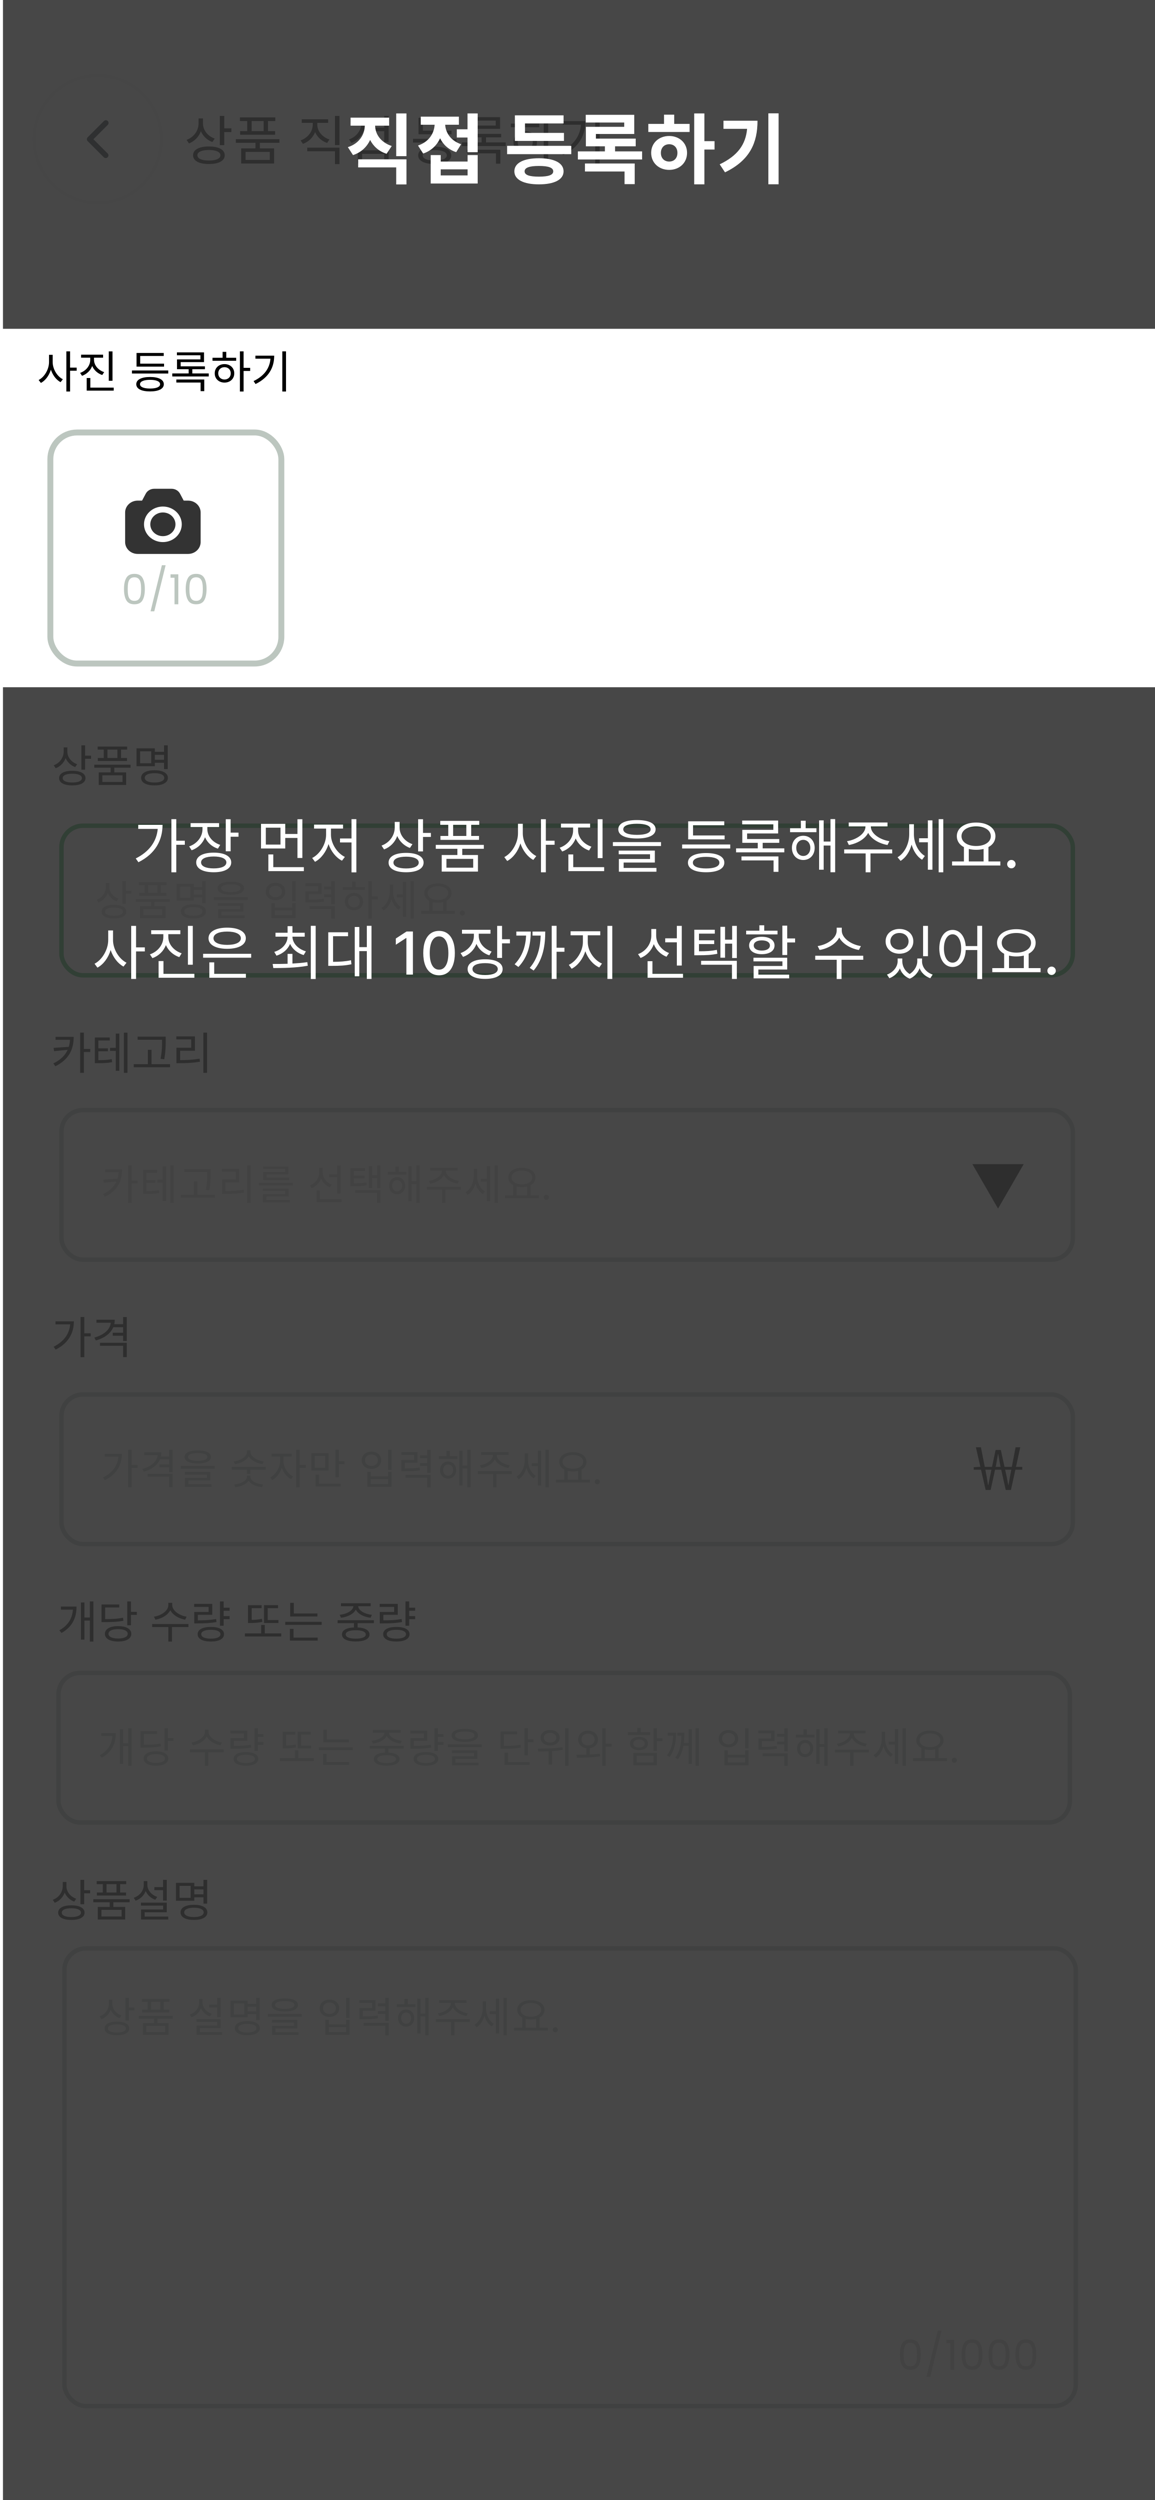 <svg width="390" height="844" viewBox="0 0 390 844" fill="none" xmlns="http://www.w3.org/2000/svg">
<g clip-path="url(#clip0_71_412)">
<rect width="390" height="844" fill="white"/>
<rect x="17" y="146" width="78" height="78" rx="9" fill="white" stroke="#BCC6BF" stroke-width="2"/>
<path d="M16.554 119.78H17.574V122.21C17.574 125.21 15.954 128.135 13.809 129.275L13.044 128.285C15.009 127.295 16.554 124.685 16.554 122.21V119.78ZM16.779 119.78H17.784V122.21C17.784 124.595 19.299 127.07 21.219 128.03L20.454 129.02C18.354 127.895 16.779 125.12 16.779 122.21V119.78ZM22.404 118.61H23.664V132.17H22.404V118.61ZM23.364 124.1H25.884V125.15H23.364V124.1ZM30.473 120.095H31.508V121.475C31.508 123.965 29.978 126.05 27.698 126.875L27.053 125.885C29.093 125.165 30.473 123.41 30.473 121.475V120.095ZM30.713 120.095H31.748V121.475C31.748 123.305 33.158 124.955 35.168 125.63L34.523 126.605C32.273 125.84 30.713 123.86 30.713 121.475V120.095ZM27.383 119.735H34.808V120.74H27.383V119.735ZM36.728 118.625H37.988V128.54H36.728V118.625ZM29.273 130.85H38.393V131.87H29.273V130.85ZM29.273 127.61H30.503V131.3H29.273V127.61ZM44.56 125.06H56.816V126.095H44.56V125.06ZM46.105 122.765H55.391V123.77H46.105V122.765ZM46.105 119.15H55.285V120.17H47.336V123.245H46.105V119.15ZM50.666 127.265C53.56 127.265 55.316 128.15 55.316 129.71C55.316 131.27 53.56 132.14 50.666 132.14C47.77 132.14 46.016 131.27 46.016 129.71C46.016 128.15 47.77 127.265 50.666 127.265ZM50.666 128.225C48.55 128.225 47.276 128.765 47.276 129.71C47.276 130.64 48.55 131.165 50.666 131.165C52.795 131.165 54.056 130.64 54.056 129.71C54.056 128.765 52.795 128.225 50.666 128.225ZM58.179 126.065H70.479V127.085H58.179V126.065ZM59.739 118.955H68.889V122.24H60.999V124.07H59.769V121.325H67.674V119.93H59.739V118.955ZM59.769 123.665H69.189V124.64H59.769V123.665ZM63.699 124.175H64.944V126.575H63.699V124.175ZM59.544 128.12H68.979V132.05H67.734V129.14H59.544V128.12ZM81.008 118.61H82.253V132.17H81.008V118.61ZM81.953 124.175H84.473V125.225H81.953V124.175ZM71.753 120.77H79.748V121.79H71.753V120.77ZM75.803 122.915C77.723 122.915 79.103 124.205 79.103 126.035C79.103 127.865 77.723 129.155 75.803 129.155C73.898 129.155 72.503 127.865 72.503 126.035C72.503 124.205 73.898 122.915 75.803 122.915ZM75.803 123.95C74.573 123.95 73.688 124.805 73.688 126.035C73.688 127.25 74.573 128.12 75.803 128.12C77.033 128.12 77.918 127.25 77.918 126.035C77.918 124.805 77.033 123.95 75.803 123.95ZM75.158 118.775H76.403V121.235H75.158V118.775ZM95.332 118.61H96.577V132.17H95.332V118.61ZM91.357 120.065H92.587C92.587 123.995 90.817 127.43 86.287 129.65L85.627 128.645C89.542 126.755 91.357 123.875 91.357 120.275V120.065ZM86.242 120.065H91.897V121.085H86.242V120.065Z" fill="black"/>
<g filter="url(#filter0_d_71_412)">
<rect x="1" y="15" width="390" height="64" fill="white"/>
</g>
<path d="M67.045 39.978H68.287V41.634C68.287 44.766 66.523 47.358 63.805 48.42L63.013 47.214C65.461 46.314 67.045 44.118 67.045 41.634V39.978ZM67.315 39.978H68.539V41.742C68.539 43.938 70.159 45.972 72.499 46.782L71.707 47.952C69.097 46.98 67.315 44.568 67.315 41.742V39.978ZM74.227 39.132H75.721V48.996H74.227V39.132ZM75.307 43.326H78.133V44.586H75.307V43.326ZM70.537 49.446C73.867 49.446 75.883 50.544 75.883 52.416C75.883 54.288 73.867 55.368 70.537 55.368C67.207 55.368 65.191 54.288 65.191 52.416C65.191 50.544 67.207 49.446 70.537 49.446ZM70.537 50.634C68.125 50.634 66.649 51.282 66.649 52.416C66.649 53.55 68.125 54.198 70.537 54.198C72.949 54.198 74.425 53.55 74.425 52.416C74.425 51.282 72.949 50.634 70.537 50.634ZM86.268 47.772H87.744V50.58H86.268V47.772ZM79.644 46.98H94.35V48.204H79.644V46.98ZM81.012 39.636H92.964V40.86H81.012V39.636ZM81.084 44.262H92.892V45.486H81.084V44.262ZM83.478 40.176H84.972V45.054H83.478V40.176ZM89.022 40.176H90.498V45.054H89.022V40.176ZM81.444 50.094H92.55V55.188H81.444V50.094ZM91.092 51.282H82.92V53.982H91.092V51.282ZM105.603 40.806H106.845V42.102C106.845 45.09 105.009 47.592 102.273 48.564L101.499 47.394C103.947 46.53 105.603 44.406 105.603 42.102V40.806ZM105.891 40.806H107.133V42.102C107.133 44.298 108.825 46.278 111.237 47.088L110.463 48.258C107.763 47.34 105.891 44.946 105.891 42.102V40.806ZM113.109 39.132H114.621V48.978H113.109V39.132ZM103.749 49.842H114.621V55.404H113.109V51.066H103.749V49.842ZM101.895 40.266H110.805V41.472H101.895V40.266ZM126.517 43.074H130.135V44.298H126.517V43.074ZM129.721 39.132H131.215V47.97H129.721V39.132ZM120.793 48.762H122.269V50.742H129.739V48.762H131.215V55.188H120.793V48.762ZM122.269 51.948V53.964H129.739V51.948H122.269ZM121.981 40.41H123.205V41.742C123.205 44.694 121.369 47.25 118.651 48.258L117.877 47.052C120.307 46.206 121.981 44.046 121.981 41.742V40.41ZM122.269 40.41H123.475V41.724C123.475 43.83 125.059 45.864 127.417 46.692L126.661 47.862C124.015 46.908 122.269 44.46 122.269 41.724V40.41ZM118.345 40.104H127.039V41.31H118.345V40.104ZM139.463 46.872H154.169V48.114H139.463V46.872ZM141.317 44.118H152.459V45.324H141.317V44.118ZM141.317 39.78H152.333V41.004H142.793V44.694H141.317V39.78ZM146.789 49.518C150.263 49.518 152.369 50.58 152.369 52.452C152.369 54.324 150.263 55.368 146.789 55.368C143.314 55.368 141.208 54.324 141.208 52.452C141.208 50.58 143.314 49.518 146.789 49.518ZM146.789 50.67C144.251 50.67 142.721 51.318 142.721 52.452C142.721 53.568 144.251 54.198 146.789 54.198C149.345 54.198 150.857 53.568 150.857 52.452C150.857 51.318 149.345 50.67 146.789 50.67ZM156.003 48.078H170.763V49.302H156.003V48.078ZM157.875 39.546H168.855V43.488H159.387V45.684H157.911V42.39H167.397V40.716H157.875V39.546ZM157.911 45.198H169.215V46.368H157.911V45.198ZM162.627 45.81H164.121V48.69H162.627V45.81ZM157.641 50.544H168.963V55.26H167.469V51.768H157.641V50.544ZM183.596 39.132H185.09V55.404H183.596V39.132ZM184.73 45.81H187.754V47.07H184.73V45.81ZM172.49 41.724H182.084V42.948H172.49V41.724ZM177.35 44.298C179.654 44.298 181.31 45.846 181.31 48.042C181.31 50.238 179.654 51.786 177.35 51.786C175.064 51.786 173.39 50.238 173.39 48.042C173.39 45.846 175.064 44.298 177.35 44.298ZM177.35 45.54C175.874 45.54 174.812 46.566 174.812 48.042C174.812 49.5 175.874 50.544 177.35 50.544C178.826 50.544 179.888 49.5 179.888 48.042C179.888 46.566 178.826 45.54 177.35 45.54ZM176.576 39.33H178.07V42.282H176.576V39.33ZM200.982 39.132H202.476V55.404H200.982V39.132ZM196.212 40.878H197.688C197.688 45.594 195.564 49.716 190.128 52.38L189.336 51.174C194.034 48.906 196.212 45.45 196.212 41.13V40.878ZM190.074 40.878H196.86V42.102H190.074V40.878Z" fill="black"/>
<circle cx="33" cy="47" r="21.5" fill="white" stroke="#F1F1F5"/>
<path d="M35.75 40.583C35.629 40.583 35.51 40.606 35.398 40.651C35.286 40.697 35.185 40.764 35.099 40.849L29.599 46.349C29.428 46.521 29.333 46.753 29.333 46.995C29.333 47.238 29.428 47.47 29.599 47.642L35.099 53.142C35.275 53.292 35.5 53.37 35.731 53.361C35.962 53.352 36.18 53.257 36.344 53.094C36.507 52.93 36.602 52.712 36.611 52.481C36.62 52.25 36.542 52.025 36.392 51.849L31.543 47L36.392 42.151C36.52 42.023 36.608 41.86 36.645 41.682C36.681 41.505 36.663 41.321 36.594 41.153C36.526 40.985 36.409 40.841 36.259 40.74C36.108 40.639 35.931 40.584 35.75 40.583Z" fill="#06161C"/>
<rect x="21.75" y="657.75" width="341.5" height="154.5" rx="7.25" fill="white" stroke="#BCC6BF" stroke-width="1.5"/>
<path d="M21.185 635.315H22.22V636.695C22.22 639.305 20.75 641.465 18.485 642.35L17.825 641.345C19.865 640.595 21.185 638.765 21.185 636.695V635.315ZM21.41 635.315H22.43V636.785C22.43 638.615 23.78 640.31 25.73 640.985L25.07 641.96C22.895 641.15 21.41 639.14 21.41 636.785V635.315ZM27.17 634.61H28.415V642.83H27.17V634.61ZM28.07 638.105H30.425V639.155H28.07V638.105ZM24.095 643.205C26.87 643.205 28.55 644.12 28.55 645.68C28.55 647.24 26.87 648.14 24.095 648.14C21.32 648.14 19.64 647.24 19.64 645.68C19.64 644.12 21.32 643.205 24.095 643.205ZM24.095 644.195C22.085 644.195 20.855 644.735 20.855 645.68C20.855 646.625 22.085 647.165 24.095 647.165C26.105 647.165 27.335 646.625 27.335 645.68C27.335 644.735 26.105 644.195 24.095 644.195ZM37.039 641.81H38.269V644.15H37.039V641.81ZM31.519 641.15H43.774V642.17H31.519V641.15ZM32.659 635.03H42.619V636.05H32.659V635.03ZM32.719 638.885H42.559V639.905H32.719V638.885ZM34.714 635.48H35.959V639.545H34.714V635.48ZM39.334 635.48H40.564V639.545H39.334V635.48ZM33.019 643.745H42.274V647.99H33.019V643.745ZM41.059 644.735H34.249V646.985H41.059V644.735ZM52.127 637.055H55.593V638.09H52.127V637.055ZM55.068 634.61H56.312V641.6H55.068V634.61ZM47.583 642.305H56.312V645.545H48.843V647.6H47.627V644.615H55.083V643.295H47.583V642.305ZM47.627 647H56.822V647.99H47.627V647ZM48.542 635.03H49.562V636.305C49.562 638.81 48.062 640.835 45.797 641.645L45.153 640.655C47.193 639.965 48.542 638.27 48.542 636.305V635.03ZM48.752 635.03H49.758V636.305C49.758 638.075 51.123 639.71 53.087 640.355L52.443 641.33C50.252 640.55 48.752 638.6 48.752 636.305V635.03ZM65.266 636.8H69.181V637.82H65.266V636.8ZM65.266 639.5H69.211V640.505H65.266V639.5ZM68.701 634.61H69.946V642.635H68.701V634.61ZM59.416 635.63H65.611V641.66H59.416V635.63ZM64.381 636.635H60.631V640.67H64.381V636.635ZM65.491 643.025C68.281 643.025 70.006 643.97 70.006 645.59C70.006 647.21 68.281 648.14 65.491 648.14C62.686 648.14 60.961 647.21 60.961 645.59C60.961 643.97 62.686 643.025 65.491 643.025ZM65.491 644.015C63.451 644.015 62.206 644.6 62.206 645.59C62.206 646.58 63.451 647.165 65.491 647.165C67.531 647.165 68.776 646.58 68.776 645.59C68.776 644.6 67.531 644.015 65.491 644.015Z" fill="black"/>
<path d="M36.766 675.094H37.732V676.382C37.732 678.818 36.36 680.834 34.246 681.66L33.63 680.722C35.534 680.022 36.766 678.314 36.766 676.382V675.094ZM36.976 675.094H37.928V676.466C37.928 678.174 39.188 679.756 41.008 680.386L40.392 681.296C38.362 680.54 36.976 678.664 36.976 676.466V675.094ZM42.352 674.436H43.514V682.108H42.352V674.436ZM43.192 677.698H45.39V678.678H43.192V677.698ZM39.482 682.458C42.072 682.458 43.64 683.312 43.64 684.768C43.64 686.224 42.072 687.064 39.482 687.064C36.892 687.064 35.324 686.224 35.324 684.768C35.324 683.312 36.892 682.458 39.482 682.458ZM39.482 683.382C37.606 683.382 36.458 683.886 36.458 684.768C36.458 685.65 37.606 686.154 39.482 686.154C41.358 686.154 42.506 685.65 42.506 684.768C42.506 683.886 41.358 683.382 39.482 683.382ZM52.017 681.156H53.165V683.34H52.017V681.156ZM46.865 680.54H58.303V681.492H46.865V680.54ZM47.929 674.828H57.225V675.78H47.929V674.828ZM47.985 678.426H57.169V679.378H47.985V678.426ZM49.847 675.248H51.009V679.042H49.847V675.248ZM54.159 675.248H55.307V679.042H54.159V675.248ZM48.265 682.962H56.903V686.924H48.265V682.962ZM55.769 683.886H49.413V685.986H55.769V683.886ZM70.586 676.718H73.82V677.684H70.586V676.718ZM73.33 674.436H74.492V680.96H73.33V674.436ZM66.344 681.618H74.492V684.642H67.52V686.56H66.386V683.774H73.344V682.542H66.344V681.618ZM66.386 686H74.968V686.924H66.386V686ZM67.24 674.828H68.192V676.018C68.192 678.356 66.792 680.246 64.678 681.002L64.076 680.078C65.98 679.434 67.24 677.852 67.24 676.018V674.828ZM67.436 674.828H68.374V676.018C68.374 677.67 69.648 679.196 71.482 679.798L70.88 680.708C68.836 679.98 67.436 678.16 67.436 676.018V674.828ZM83.303 676.48H86.957V677.432H83.303V676.48ZM83.303 679H86.985V679.938H83.303V679ZM86.509 674.436H87.671V681.926H86.509V674.436ZM77.843 675.388H83.625V681.016H77.843V675.388ZM82.477 676.326H78.977V680.092H82.477V676.326ZM83.513 682.29C86.117 682.29 87.727 683.172 87.727 684.684C87.727 686.196 86.117 687.064 83.513 687.064C80.895 687.064 79.285 686.196 79.285 684.684C79.285 683.172 80.895 682.29 83.513 682.29ZM83.513 683.214C81.609 683.214 80.447 683.76 80.447 684.684C80.447 685.608 81.609 686.154 83.513 686.154C85.417 686.154 86.579 685.608 86.579 684.684C86.579 683.76 85.417 683.214 83.513 683.214ZM96.16 674.646C98.946 674.646 100.612 675.43 100.612 676.844C100.612 678.258 98.946 679.042 96.16 679.042C93.36 679.042 91.708 678.258 91.708 676.844C91.708 675.43 93.36 674.646 96.16 674.646ZM96.16 675.528C94.088 675.528 92.898 676.004 92.898 676.844C92.898 677.684 94.088 678.16 96.16 678.16C98.218 678.16 99.408 677.684 99.408 676.844C99.408 676.004 98.218 675.528 96.16 675.528ZM90.434 679.882H101.872V680.82H90.434V679.882ZM91.82 681.898H100.416V684.754H92.996V686.294H91.848V683.914H99.268V682.794H91.82V681.898ZM91.848 686.042H100.794V686.952H91.848V686.042ZM116.857 674.436H118.033V681.226H116.857V674.436ZM109.871 681.856H111.019V683.396H116.885V681.856H118.033V686.924H109.871V681.856ZM111.019 684.32V685.986H116.885V684.32H111.019ZM111.243 675.038C113.161 675.038 114.533 676.228 114.533 677.95C114.533 679.686 113.161 680.876 111.243 680.876C109.325 680.876 107.939 679.686 107.939 677.95C107.939 676.228 109.325 675.038 111.243 675.038ZM111.243 676.004C109.983 676.004 109.073 676.802 109.073 677.95C109.073 679.098 109.983 679.896 111.243 679.896C112.503 679.896 113.413 679.098 113.413 677.95C113.413 676.802 112.503 676.004 111.243 676.004ZM121.356 680.708H122.266C124.758 680.708 125.99 680.666 127.502 680.4L127.628 681.338C126.06 681.618 124.8 681.66 122.266 681.66H121.356V680.708ZM121.328 675.192H126.788V678.79H122.504V681.282H121.356V677.88H125.64V676.144H121.328V675.192ZM130.078 674.45H131.24V682.22H130.078V674.45ZM127.628 676.312H130.344V677.264H127.628V676.312ZM127.628 678.93H130.344V679.882H127.628V678.93ZM122.77 682.906H131.24V687.12H130.078V683.858H122.77V682.906ZM133.989 676.592H140.261V677.544H133.989V676.592ZM137.125 678.384C138.707 678.384 139.855 679.574 139.855 681.282C139.855 682.976 138.707 684.166 137.125 684.166C135.557 684.166 134.409 682.976 134.409 681.282C134.409 679.574 135.557 678.384 137.125 678.384ZM137.125 679.378C136.159 679.378 135.459 680.162 135.459 681.282C135.459 682.402 136.159 683.186 137.125 683.186C138.105 683.186 138.819 682.402 138.819 681.282C138.819 680.162 138.105 679.378 137.125 679.378ZM143.607 674.436H144.727V687.092H143.607V674.436ZM141.591 679.756H143.985V680.722H141.591V679.756ZM140.905 674.716H141.997V686.476H140.905V674.716ZM136.565 674.8H137.713V677.18H136.565V674.8ZM152.264 675.682H153.272V676.214C153.272 678.482 150.864 680.148 148.316 680.582L147.868 679.658C150.094 679.336 152.264 677.88 152.264 676.214V675.682ZM152.558 675.682H153.552V676.214C153.552 677.88 155.736 679.336 157.948 679.658L157.514 680.582C154.952 680.148 152.558 678.482 152.558 676.214V675.682ZM152.306 682.262H153.454V687.092H152.306V682.262ZM147.196 681.646H158.634V682.598H147.196V681.646ZM148.26 675.22H157.528V676.158H148.26V675.22ZM165.359 678.958H167.781V679.924H165.359V678.958ZM162.993 675.626H163.903V678.034C163.903 680.68 162.797 683.242 160.949 684.376L160.221 683.494C161.957 682.472 162.993 680.204 162.993 678.034V675.626ZM163.217 675.626H164.113V677.992C164.113 680.022 165.065 682.178 166.731 683.186L166.059 684.096C164.239 682.976 163.217 680.456 163.217 677.992V675.626ZM170.007 674.436H171.127V687.092H170.007V674.436ZM167.445 674.702H168.537V686.462H167.445V674.702ZM176.354 680.946H177.502V684.74H176.354V680.946ZM181.03 680.946H182.192V684.74H181.03V680.946ZM173.554 684.516H185.02V685.482H173.554V684.516ZM179.266 675.234C181.94 675.234 183.858 676.508 183.858 678.496C183.858 680.47 181.94 681.744 179.266 681.744C176.578 681.744 174.66 680.47 174.66 678.496C174.66 676.508 176.578 675.234 179.266 675.234ZM179.266 676.158C177.236 676.158 175.78 677.082 175.78 678.496C175.78 679.896 177.236 680.82 179.266 680.82C181.296 680.82 182.738 679.896 182.738 678.496C182.738 677.082 181.296 676.158 179.266 676.158ZM187.517 686.084C187.274 686.084 187.069 686 186.901 685.832C186.733 685.664 186.649 685.459 186.649 685.216C186.649 684.973 186.733 684.768 186.901 684.6C187.069 684.432 187.274 684.348 187.517 684.348C187.75 684.348 187.946 684.432 188.105 684.6C188.273 684.768 188.357 684.973 188.357 685.216C188.357 685.459 188.273 685.664 188.105 685.832C187.946 686 187.75 686.084 187.517 686.084Z" fill="#BCC6BF"/>
<path d="M303.868 794.834C303.868 793.229 304.129 791.978 304.652 791.082C305.175 790.177 306.089 789.724 307.396 789.724C308.693 789.724 309.603 790.177 310.126 791.082C310.649 791.978 310.91 793.229 310.91 794.834C310.91 796.467 310.649 797.737 310.126 798.642C309.603 799.547 308.693 800 307.396 800C306.089 800 305.175 799.547 304.652 798.642C304.129 797.737 303.868 796.467 303.868 794.834ZM309.65 794.834C309.65 794.022 309.594 793.336 309.482 792.776C309.379 792.207 309.16 791.749 308.824 791.404C308.497 791.059 308.021 790.886 307.396 790.886C306.761 790.886 306.276 791.059 305.94 791.404C305.613 791.749 305.394 792.207 305.282 792.776C305.179 793.336 305.128 794.022 305.128 794.834C305.128 795.674 305.179 796.379 305.282 796.948C305.394 797.517 305.613 797.975 305.94 798.32C306.276 798.665 306.761 798.838 307.396 798.838C308.021 798.838 308.497 798.665 308.824 798.32C309.16 797.975 309.379 797.517 309.482 796.948C309.594 796.379 309.65 795.674 309.65 794.834ZM317.929 786.812L314.093 802.38H312.833L316.655 786.812H317.929ZM319.581 791.04V789.878H322.213V800H320.925V791.04H319.581ZM324.702 794.834C324.702 793.229 324.963 791.978 325.486 791.082C326.008 790.177 326.923 789.724 328.23 789.724C329.527 789.724 330.437 790.177 330.96 791.082C331.482 791.978 331.744 793.229 331.744 794.834C331.744 796.467 331.482 797.737 330.96 798.642C330.437 799.547 329.527 800 328.23 800C326.923 800 326.008 799.547 325.486 798.642C324.963 797.737 324.702 796.467 324.702 794.834ZM330.484 794.834C330.484 794.022 330.428 793.336 330.316 792.776C330.213 792.207 329.994 791.749 329.658 791.404C329.331 791.059 328.855 790.886 328.23 790.886C327.595 790.886 327.11 791.059 326.774 791.404C326.447 791.749 326.228 792.207 326.116 792.776C326.013 793.336 325.962 794.022 325.962 794.834C325.962 795.674 326.013 796.379 326.116 796.948C326.228 797.517 326.447 797.975 326.774 798.32C327.11 798.665 327.595 798.838 328.23 798.838C328.855 798.838 329.331 798.665 329.658 798.32C329.994 797.975 330.213 797.517 330.316 796.948C330.428 796.379 330.484 795.674 330.484 794.834ZM333.793 794.834C333.793 793.229 334.054 791.978 334.577 791.082C335.099 790.177 336.014 789.724 337.321 789.724C338.618 789.724 339.528 790.177 340.051 791.082C340.573 791.978 340.835 793.229 340.835 794.834C340.835 796.467 340.573 797.737 340.051 798.642C339.528 799.547 338.618 800 337.321 800C336.014 800 335.099 799.547 334.577 798.642C334.054 797.737 333.793 796.467 333.793 794.834ZM339.575 794.834C339.575 794.022 339.519 793.336 339.407 792.776C339.304 792.207 339.085 791.749 338.749 791.404C338.422 791.059 337.946 790.886 337.321 790.886C336.686 790.886 336.201 791.059 335.865 791.404C335.538 791.749 335.319 792.207 335.207 792.776C335.104 793.336 335.053 794.022 335.053 794.834C335.053 795.674 335.104 796.379 335.207 796.948C335.319 797.517 335.538 797.975 335.865 798.32C336.201 798.665 336.686 798.838 337.321 798.838C337.946 798.838 338.422 798.665 338.749 798.32C339.085 797.975 339.304 797.517 339.407 796.948C339.519 796.379 339.575 795.674 339.575 794.834ZM342.884 794.834C342.884 793.229 343.145 791.978 343.668 791.082C344.19 790.177 345.105 789.724 346.412 789.724C347.709 789.724 348.619 790.177 349.142 791.082C349.664 791.978 349.926 793.229 349.926 794.834C349.926 796.467 349.664 797.737 349.142 798.642C348.619 799.547 347.709 800 346.412 800C345.105 800 344.19 799.547 343.668 798.642C343.145 797.737 342.884 796.467 342.884 794.834ZM348.666 794.834C348.666 794.022 348.61 793.336 348.498 792.776C348.395 792.207 348.176 791.749 347.84 791.404C347.513 791.059 347.037 790.886 346.412 790.886C345.777 790.886 345.292 791.059 344.956 791.404C344.629 791.749 344.41 792.207 344.298 792.776C344.195 793.336 344.144 794.022 344.144 794.834C344.144 795.674 344.195 796.379 344.298 796.948C344.41 797.517 344.629 797.975 344.956 798.32C345.292 798.665 345.777 798.838 346.412 798.838C347.037 798.838 347.513 798.665 347.84 798.32C348.176 797.975 348.395 797.517 348.498 796.948C348.61 796.379 348.666 795.674 348.666 794.834Z" fill="#CCCCCC"/>
<path d="M23.66 350.02H24.875C24.875 353.935 23.555 357.535 18.695 359.95L18.02 358.99C22.31 356.875 23.66 353.845 23.66 350.155V350.02ZM18.755 350.02H24.395V351.025H18.755V350.02ZM23.465 353.38V354.34L18.275 354.85L18.08 353.74L23.465 353.38ZM27.065 348.595H28.325V362.17H27.065V348.595ZM27.98 354.1H30.485V355.135H27.98V354.1ZM37.159 353.74H39.709V354.775H37.159V353.74ZM32.029 357.895H32.899C34.984 357.895 36.229 357.85 37.729 357.55L37.849 358.57C36.304 358.87 35.014 358.915 32.899 358.915H32.029V357.895ZM32.029 350.245H37.054V351.25H33.214V358.24H32.029V350.245ZM32.854 353.905H36.439V354.895H32.854V353.905ZM41.839 348.61H43.039V362.17H41.839V348.61ZM39.109 348.925H40.294V361.48H39.109V348.925ZM46.458 349.96H55.188V350.995H46.458V349.96ZM45.167 359.245H57.422V360.28H45.167V359.245ZM49.922 354.4H51.167V359.755H49.922V354.4ZM54.722 349.96H55.953V351.31C55.953 352.99 55.953 354.85 55.458 357.595L54.212 357.43C54.722 354.835 54.722 352.93 54.722 351.31V349.96ZM68.671 348.595H69.916V362.185H68.671V348.595ZM59.581 357.88H60.706C62.971 357.88 64.996 357.79 67.396 357.4L67.531 358.42C65.071 358.825 63.031 358.915 60.706 358.915H59.581V357.88ZM59.551 349.87H65.821V354.715H60.826V358.27H59.581V353.695H64.561V350.89H59.551V349.87Z" fill="black"/>
<rect x="20.75" y="374.75" width="341.5" height="50.5" rx="7.25" fill="white" stroke="#BCC6BF" stroke-width="1.5"/>
<path d="M40.076 394.752H41.21C41.21 398.406 39.978 401.766 35.442 404.02L34.812 403.124C38.816 401.15 40.076 398.322 40.076 394.878V394.752ZM35.498 394.752H40.762V395.69H35.498V394.752ZM39.894 397.888V398.784L35.05 399.26L34.868 398.224L39.894 397.888ZM43.254 393.422H44.43V406.092H43.254V393.422ZM44.108 398.56H46.446V399.526H44.108V398.56ZM53.129 398.224H55.509V399.19H53.129V398.224ZM48.341 402.102H49.153C51.099 402.102 52.261 402.06 53.661 401.78L53.773 402.732C52.331 403.012 51.127 403.054 49.153 403.054H48.341V402.102ZM48.341 394.962H53.031V395.9H49.447V402.424H48.341V394.962ZM49.111 398.378H52.457V399.302H49.111V398.378ZM57.497 393.436H58.617V406.092H57.497V393.436ZM54.949 393.73H56.055V405.448H54.949V393.73ZM62.262 394.696H70.41V395.662H62.262V394.696ZM61.058 403.362H72.496V404.328H61.058V403.362ZM65.496 398.84H66.658V403.838H65.496V398.84ZM69.976 394.696H71.124V395.956C71.124 397.524 71.124 399.26 70.662 401.822L69.5 401.668C69.976 399.246 69.976 397.468 69.976 395.956V394.696ZM83.449 393.422H84.611V406.106H83.449V393.422ZM74.965 402.088H76.015C78.129 402.088 80.019 402.004 82.259 401.64L82.385 402.592C80.089 402.97 78.185 403.054 76.015 403.054H74.965V402.088ZM74.937 394.612H80.789V399.134H76.127V402.452H74.965V398.182H79.613V395.564H74.937V394.612ZM87.402 399.316H98.882V400.198H87.402V399.316ZM88.76 401.22H97.44V403.922H89.95V405.406H88.802V403.124H96.306V402.046H88.76V401.22ZM88.802 405.098H97.846V405.938H88.802V405.098ZM88.858 393.8H97.398V396.432H90.034V397.804H88.886V395.648H96.264V394.626H88.858V393.8ZM88.886 397.524H97.636V398.364H88.886V397.524ZM111.109 396.418H114.301V397.384H111.109V396.418ZM107.791 394.206H108.729V395.76C108.729 398.21 107.357 400.254 105.243 401.108L104.641 400.184C106.517 399.484 107.791 397.692 107.791 395.76V394.206ZM108.015 394.206H108.953V395.802C108.953 397.566 110.185 399.232 112.019 399.904L111.389 400.8C109.373 400.016 108.015 398.056 108.015 395.802V394.206ZM113.867 393.45H115.029V402.914H113.867V393.45ZM106.895 404.86H115.337V405.812H106.895V404.86ZM106.895 401.864H108.057V405.308H106.895V401.864ZM118.338 399.484H119.15C121.138 399.484 122.314 399.442 123.728 399.162L123.84 400.114C122.384 400.394 121.18 400.45 119.15 400.45H118.338V399.484ZM118.338 394.36H123.238V395.312H119.458V400.002H118.338V394.36ZM119.108 396.88H123.084V397.79H119.108V396.88ZM127.354 393.436H128.46V401.108H127.354V393.436ZM125.31 396.74H127.704V397.692H125.31V396.74ZM124.568 393.674H125.66V401.038H124.568V393.674ZM119.976 401.78H128.46V406.092H127.312V402.732H119.976V401.78ZM130.957 395.592H137.229V396.544H130.957V395.592ZM134.093 397.384C135.675 397.384 136.823 398.574 136.823 400.282C136.823 401.976 135.675 403.166 134.093 403.166C132.525 403.166 131.377 401.976 131.377 400.282C131.377 398.574 132.525 397.384 134.093 397.384ZM134.093 398.378C133.127 398.378 132.427 399.162 132.427 400.282C132.427 401.402 133.127 402.186 134.093 402.186C135.073 402.186 135.787 401.402 135.787 400.282C135.787 399.162 135.073 398.378 134.093 398.378ZM140.575 393.436H141.695V406.092H140.575V393.436ZM138.559 398.756H140.953V399.722H138.559V398.756ZM137.873 393.716H138.965V405.476H137.873V393.716ZM133.533 393.8H134.681V396.18H133.533V393.8ZM149.232 394.682H150.24V395.214C150.24 397.482 147.832 399.148 145.284 399.582L144.836 398.658C147.062 398.336 149.232 396.88 149.232 395.214V394.682ZM149.526 394.682H150.52V395.214C150.52 396.88 152.704 398.336 154.916 398.658L154.482 399.582C151.92 399.148 149.526 397.482 149.526 395.214V394.682ZM149.274 401.262H150.422V406.092H149.274V401.262ZM144.164 400.646H155.602V401.598H144.164V400.646ZM145.228 394.22H154.496V395.158H145.228V394.22ZM162.327 397.958H164.749V398.924H162.327V397.958ZM159.961 394.626H160.871V397.034C160.871 399.68 159.765 402.242 157.917 403.376L157.189 402.494C158.925 401.472 159.961 399.204 159.961 397.034V394.626ZM160.185 394.626H161.081V396.992C161.081 399.022 162.033 401.178 163.699 402.186L163.027 403.096C161.207 401.976 160.185 399.456 160.185 396.992V394.626ZM166.975 393.436H168.095V406.092H166.975V393.436ZM164.413 393.702H165.505V405.462H164.413V393.702ZM173.321 399.946H174.469V403.74H173.321V399.946ZM177.997 399.946H179.159V403.74H177.997V399.946ZM170.521 403.516H181.987V404.482H170.521V403.516ZM176.233 394.234C178.907 394.234 180.825 395.508 180.825 397.496C180.825 399.47 178.907 400.744 176.233 400.744C173.545 400.744 171.627 399.47 171.627 397.496C171.627 395.508 173.545 394.234 176.233 394.234ZM176.233 395.158C174.203 395.158 172.747 396.082 172.747 397.496C172.747 398.896 174.203 399.82 176.233 399.82C178.263 399.82 179.705 398.896 179.705 397.496C179.705 396.082 178.263 395.158 176.233 395.158ZM184.484 405.084C184.242 405.084 184.036 405 183.868 404.832C183.7 404.664 183.616 404.459 183.616 404.216C183.616 403.973 183.7 403.768 183.868 403.6C184.036 403.432 184.242 403.348 184.484 403.348C184.718 403.348 184.914 403.432 185.072 403.6C185.24 403.768 185.324 403.973 185.324 404.216C185.324 404.459 185.24 404.664 185.072 404.832C184.914 405 184.718 405.084 184.484 405.084Z" fill="#CCCCCC"/>
<path d="M337 408L328.34 393H345.66L337 408Z" fill="black"/>
<path d="M59.25 177C59.25 178.061 58.802 179.078 58.005 179.828C57.208 180.579 56.127 181 55 181C53.873 181 52.792 180.579 51.995 179.828C51.198 179.078 50.75 178.061 50.75 177C50.75 175.939 51.198 174.922 51.995 174.172C52.792 173.421 53.873 173 55 173C56.127 173 57.208 173.421 58.005 174.172C58.802 174.922 59.25 175.939 59.25 177ZM49.212 166.66C49.476 166.161 49.883 165.742 50.387 165.449C50.89 165.155 51.471 165 52.063 165H57.937C58.529 165 59.11 165.155 59.613 165.449C60.117 165.742 60.524 166.161 60.788 166.66L62.032 169H63.5C64.627 169 65.708 169.421 66.505 170.172C67.302 170.922 67.75 171.939 67.75 173V183C67.75 184.061 67.302 185.078 66.505 185.828C65.708 186.579 64.627 187 63.5 187H46.5C45.373 187 44.292 186.579 43.495 185.828C42.698 185.078 42.25 184.061 42.25 183V173C42.25 171.939 42.698 170.922 43.495 170.172C44.292 169.421 45.373 169 46.5 169H47.968L49.212 166.66ZM61.375 177C61.375 175.409 60.703 173.883 59.508 172.757C58.312 171.632 56.691 171 55 171C53.309 171 51.688 171.632 50.492 172.757C49.297 173.883 48.625 175.409 48.625 177C48.625 178.591 49.297 180.117 50.492 181.243C51.688 182.368 53.309 183 55 183C56.691 183 58.312 182.368 59.508 181.243C60.703 180.117 61.375 178.591 61.375 177Z" fill="#333333"/>
<path d="M41.868 198.834C41.868 197.229 42.129 195.978 42.652 195.082C43.175 194.177 44.089 193.724 45.396 193.724C46.693 193.724 47.603 194.177 48.126 195.082C48.649 195.978 48.91 197.229 48.91 198.834C48.91 200.467 48.649 201.737 48.126 202.642C47.603 203.547 46.693 204 45.396 204C44.089 204 43.175 203.547 42.652 202.642C42.129 201.737 41.868 200.467 41.868 198.834ZM47.65 198.834C47.65 198.022 47.594 197.336 47.482 196.776C47.379 196.207 47.16 195.749 46.824 195.404C46.497 195.059 46.021 194.886 45.396 194.886C44.761 194.886 44.276 195.059 43.94 195.404C43.613 195.749 43.394 196.207 43.282 196.776C43.179 197.336 43.128 198.022 43.128 198.834C43.128 199.674 43.179 200.379 43.282 200.948C43.394 201.517 43.613 201.975 43.94 202.32C44.276 202.665 44.761 202.838 45.396 202.838C46.021 202.838 46.497 202.665 46.824 202.32C47.16 201.975 47.379 201.517 47.482 200.948C47.594 200.379 47.65 199.674 47.65 198.834ZM55.929 190.812L52.093 206.38H50.833L54.655 190.812H55.929ZM57.581 195.04V193.878H60.213V204H58.925V195.04H57.581ZM62.702 198.834C62.702 197.229 62.963 195.978 63.486 195.082C64.008 194.177 64.923 193.724 66.23 193.724C67.527 193.724 68.437 194.177 68.96 195.082C69.482 195.978 69.744 197.229 69.744 198.834C69.744 200.467 69.482 201.737 68.96 202.642C68.437 203.547 67.527 204 66.23 204C64.923 204 64.008 203.547 63.486 202.642C62.963 201.737 62.702 200.467 62.702 198.834ZM68.484 198.834C68.484 198.022 68.428 197.336 68.316 196.776C68.213 196.207 67.994 195.749 67.658 195.404C67.331 195.059 66.855 194.886 66.23 194.886C65.595 194.886 65.11 195.059 64.774 195.404C64.447 195.749 64.228 196.207 64.116 196.776C64.013 197.336 63.962 198.022 63.962 198.834C63.962 199.674 64.013 200.379 64.116 200.948C64.228 201.517 64.447 201.975 64.774 202.32C65.11 202.665 65.595 202.838 66.23 202.838C66.855 202.838 67.331 202.665 67.658 202.32C67.994 201.975 68.213 201.517 68.316 200.948C68.428 200.379 68.484 199.674 68.484 198.834Z" fill="#BCC6BF"/>
<path d="M27.199 444.595H28.459V458.17H27.199V444.595ZM28.114 450.1H30.619V451.135H28.114V450.1ZM23.734 446.065H24.949C24.949 449.92 23.179 453.4 18.799 455.605L18.109 454.645C21.859 452.74 23.734 449.845 23.734 446.26V446.065ZM18.739 446.065H24.379V447.085H18.739V446.065ZM37.443 445.525H38.748C38.748 448.975 36.303 451.435 32.358 452.515L31.863 451.54C35.343 450.58 37.443 448.585 37.443 446.065V445.525ZM32.553 445.525H38.208V446.53H32.553V445.525ZM33.767 453.31H42.812V458.14H41.568V454.315H33.767V453.31ZM41.568 444.61H42.812V452.695H41.568V444.61ZM38.193 447.025H41.822V448.045H38.193V447.025ZM38.057 449.905H41.733V450.925H38.057V449.905Z" fill="black"/>
<rect x="20.75" y="470.75" width="341.5" height="50.5" rx="7.25" fill="white" stroke="#BCC6BF" stroke-width="1.5"/>
<path d="M43.254 489.422H44.43V502.092H43.254V489.422ZM44.108 494.56H46.446V495.526H44.108V494.56ZM40.02 490.794H41.154C41.154 494.392 39.502 497.64 35.414 499.698L34.77 498.802C38.27 497.024 40.02 494.322 40.02 490.976V490.794ZM35.358 490.794H40.622V491.746H35.358V490.794ZM53.269 490.29H54.487C54.487 493.51 52.205 495.806 48.523 496.814L48.061 495.904C51.309 495.008 53.269 493.146 53.269 490.794V490.29ZM48.705 490.29H53.983V491.228H48.705V490.29ZM49.839 497.556H58.281V502.064H57.119V498.494H49.839V497.556ZM57.119 489.436H58.281V496.982H57.119V489.436ZM53.969 491.69H57.357V492.642H53.969V491.69ZM53.843 494.378H57.273V495.33H53.843V494.378ZM66.77 489.646C69.556 489.646 71.222 490.43 71.222 491.844C71.222 493.258 69.556 494.042 66.77 494.042C63.97 494.042 62.318 493.258 62.318 491.844C62.318 490.43 63.97 489.646 66.77 489.646ZM66.77 490.528C64.698 490.528 63.508 491.004 63.508 491.844C63.508 492.684 64.698 493.16 66.77 493.16C68.828 493.16 70.018 492.684 70.018 491.844C70.018 491.004 68.828 490.528 66.77 490.528ZM61.044 494.882H72.482V495.82H61.044V494.882ZM62.43 496.898H71.026V499.754H63.606V501.294H62.458V498.914H69.878V497.794H62.43V496.898ZM62.458 501.042H71.404V501.952H62.458V501.042ZM78.255 495.19H89.735V496.156H78.255V495.19ZM83.393 495.624H84.527V497.556H83.393V495.624ZM83.365 498.144H84.359V498.536C84.359 500.468 82.119 501.742 79.473 502.05L79.095 501.154C81.377 500.916 83.365 499.88 83.365 498.536V498.144ZM83.561 498.144H84.555V498.536C84.555 499.922 86.529 500.93 88.825 501.154L88.447 502.05C85.815 501.742 83.561 500.51 83.561 498.536V498.144ZM83.393 489.59H84.387V490.15C84.387 492.334 81.937 493.888 79.319 494.266L78.899 493.37C81.181 493.076 83.393 491.746 83.393 490.15V489.59ZM83.575 489.59H84.569V490.15C84.569 491.704 86.809 493.076 89.049 493.37L88.629 494.266C86.053 493.888 83.575 492.306 83.575 490.15V489.59ZM94.57 491.242H95.494V493.3C95.494 495.932 93.884 498.648 91.91 499.656L91.238 498.732C93.044 497.85 94.57 495.442 94.57 493.3V491.242ZM94.78 491.242H95.704V493.3C95.704 495.302 97.132 497.556 98.966 498.424L98.308 499.348C96.306 498.354 94.78 495.806 94.78 493.3V491.242ZM91.686 490.724H98.504V491.704H91.686V490.724ZM100.002 489.436H101.178V502.092H100.002V489.436ZM100.898 494.546H103.25V495.526H100.898V494.546ZM105.145 490.57H110.955V496.436H105.145V490.57ZM109.821 491.508H106.279V495.498H109.821V491.508ZM113.279 489.422H114.441V498.704H113.279V489.422ZM114.077 493.286H116.317V494.252H114.077V493.286ZM106.559 500.86H115.015V501.812H106.559V500.86ZM106.559 497.822H107.721V501.266H106.559V497.822ZM131.036 489.436H132.212V496.226H131.036V489.436ZM124.05 496.856H125.198V498.396H131.064V496.856H132.212V501.924H124.05V496.856ZM125.198 499.32V500.986H131.064V499.32H125.198ZM125.422 490.038C127.34 490.038 128.712 491.228 128.712 492.95C128.712 494.686 127.34 495.876 125.422 495.876C123.504 495.876 122.118 494.686 122.118 492.95C122.118 491.228 123.504 490.038 125.422 490.038ZM125.422 491.004C124.162 491.004 123.252 491.802 123.252 492.95C123.252 494.098 124.162 494.896 125.422 494.896C126.682 494.896 127.592 494.098 127.592 492.95C127.592 491.802 126.682 491.004 125.422 491.004ZM135.535 495.708H136.445C138.937 495.708 140.169 495.666 141.681 495.4L141.807 496.338C140.239 496.618 138.979 496.66 136.445 496.66H135.535V495.708ZM135.507 490.192H140.967V493.79H136.683V496.282H135.535V492.88H139.819V491.144H135.507V490.192ZM144.257 489.45H145.419V497.22H144.257V489.45ZM141.807 491.312H144.523V492.264H141.807V491.312ZM141.807 493.93H144.523V494.882H141.807V493.93ZM136.949 497.906H145.419V502.12H144.257V498.858H136.949V497.906ZM148.168 491.592H154.44V492.544H148.168V491.592ZM151.304 493.384C152.886 493.384 154.034 494.574 154.034 496.282C154.034 497.976 152.886 499.166 151.304 499.166C149.736 499.166 148.588 497.976 148.588 496.282C148.588 494.574 149.736 493.384 151.304 493.384ZM151.304 494.378C150.338 494.378 149.638 495.162 149.638 496.282C149.638 497.402 150.338 498.186 151.304 498.186C152.284 498.186 152.998 497.402 152.998 496.282C152.998 495.162 152.284 494.378 151.304 494.378ZM157.786 489.436H158.906V502.092H157.786V489.436ZM155.77 494.756H158.164V495.722H155.77V494.756ZM155.084 489.716H156.176V501.476H155.084V489.716ZM150.744 489.8H151.892V492.18H150.744V489.8ZM166.443 490.682H167.451V491.214C167.451 493.482 165.043 495.148 162.495 495.582L162.047 494.658C164.273 494.336 166.443 492.88 166.443 491.214V490.682ZM166.737 490.682H167.731V491.214C167.731 492.88 169.915 494.336 172.127 494.658L171.693 495.582C169.131 495.148 166.737 493.482 166.737 491.214V490.682ZM166.485 497.262H167.633V502.092H166.485V497.262ZM161.375 496.646H172.813V497.598H161.375V496.646ZM162.439 490.22H171.707V491.158H162.439V490.22ZM179.538 493.958H181.96V494.924H179.538V493.958ZM177.172 490.626H178.082V493.034C178.082 495.68 176.976 498.242 175.128 499.376L174.4 498.494C176.136 497.472 177.172 495.204 177.172 493.034V490.626ZM177.396 490.626H178.292V492.992C178.292 495.022 179.244 497.178 180.91 498.186L180.238 499.096C178.418 497.976 177.396 495.456 177.396 492.992V490.626ZM184.186 489.436H185.306V502.092H184.186V489.436ZM181.624 489.702H182.716V501.462H181.624V489.702ZM190.533 495.946H191.681V499.74H190.533V495.946ZM195.209 495.946H196.371V499.74H195.209V495.946ZM187.733 499.516H199.199V500.482H187.733V499.516ZM193.445 490.234C196.119 490.234 198.037 491.508 198.037 493.496C198.037 495.47 196.119 496.744 193.445 496.744C190.757 496.744 188.839 495.47 188.839 493.496C188.839 491.508 190.757 490.234 193.445 490.234ZM193.445 491.158C191.415 491.158 189.959 492.082 189.959 493.496C189.959 494.896 191.415 495.82 193.445 495.82C195.475 495.82 196.917 494.896 196.917 493.496C196.917 492.082 195.475 491.158 193.445 491.158ZM201.696 501.084C201.453 501.084 201.248 501 201.08 500.832C200.912 500.664 200.828 500.459 200.828 500.216C200.828 499.973 200.912 499.768 201.08 499.6C201.248 499.432 201.453 499.348 201.696 499.348C201.929 499.348 202.125 499.432 202.284 499.6C202.452 499.768 202.536 499.973 202.536 500.216C202.536 500.459 202.452 500.664 202.284 500.832C202.125 501 201.929 501.084 201.696 501.084Z" fill="#BCC6BF"/>
<path d="M332.82 503L329.52 488.58H331.22L333.16 498.44L333.62 501.32H333.72L334.28 498.44L336.18 489.48H337.94L339.9 498.44L340.46 501.32H340.54L341.04 498.44L342.92 488.58H344.5L341.36 503H339.6L337.74 494.66L337.06 490.86H336.98L336.32 494.66L334.5 503H332.82ZM328.8 496.14V495.3L330.48 495.2H345.18V496.14H328.8Z" fill="black"/>
<path d="M30.342 540.61H31.542V554.17H30.342V540.61ZM28.152 546.055H30.747V547.075H28.152V546.055ZM24.642 542.35H25.842C25.842 545.845 24.642 549.085 20.772 551.26L20.037 550.375C23.442 548.47 24.642 545.725 24.642 542.59V542.35ZM20.562 542.35H25.062V543.385H20.562V542.35ZM27.327 540.97H28.512V553.51H27.327V540.97ZM42.97 540.61H44.215V548.665H42.97V540.61ZM43.855 544.135H46.21V545.17H43.855V544.135ZM39.88 548.95C42.625 548.95 44.335 549.925 44.335 551.56C44.335 553.195 42.625 554.155 39.88 554.155C37.135 554.155 35.425 553.195 35.425 551.56C35.425 549.925 37.135 548.95 39.88 548.95ZM39.88 549.97C37.87 549.97 36.64 550.54 36.64 551.56C36.64 552.55 37.87 553.135 39.88 553.135C41.89 553.135 43.12 552.55 43.12 551.56C43.12 550.54 41.89 549.97 39.88 549.97ZM34.285 546.58H35.335C38.14 546.58 39.715 546.49 41.53 546.115L41.68 547.135C39.805 547.51 38.2 547.6 35.335 547.6H34.285V546.58ZM34.285 541.645H40.27V542.665H35.515V547.24H34.285V541.645ZM56.848 541.09H57.943V541.84C57.943 544.435 55.303 546.295 52.483 546.775L51.988 545.77C54.463 545.395 56.848 543.775 56.848 541.84V541.09ZM57.073 541.09H58.153V541.84C58.153 543.73 60.568 545.395 63.013 545.77L62.518 546.775C59.728 546.295 57.073 544.405 57.073 541.84V541.09ZM56.848 549.01H58.078V554.17H56.848V549.01ZM51.373 548.245H63.628V549.28H51.373V548.245ZM75.147 542.725H77.532V543.76H75.147V542.725ZM75.147 545.575H77.532V546.61H75.147V545.575ZM74.277 540.61H75.522V548.815H74.277V540.61ZM65.592 547H66.657C69.117 547 70.872 546.925 72.987 546.55L73.092 547.585C70.947 547.945 69.162 548.035 66.657 548.035H65.592V547ZM65.562 541.45H71.667V545.14H66.807V547.66H65.592V544.165H70.437V542.47H65.562V541.45ZM71.187 549.22C73.962 549.22 75.642 550.12 75.642 551.68C75.642 553.255 73.962 554.155 71.187 554.155C68.427 554.155 66.732 553.255 66.732 551.68C66.732 550.12 68.427 549.22 71.187 549.22ZM71.187 550.195C69.162 550.195 67.947 550.735 67.947 551.68C67.947 552.64 69.162 553.18 71.187 553.18C73.212 553.18 74.442 552.64 74.442 551.68C74.442 550.735 73.212 550.195 71.187 550.195ZM89.144 546.88H94.019V547.9H89.144V546.88ZM82.694 551.41H94.979V552.445H82.694V551.41ZM88.184 548.56H89.414V551.905H88.184V548.56ZM89.144 541.87H93.884V542.89H90.389V547.42H89.144V541.87ZM83.744 541.885H88.334V542.905H84.989V547.36H83.744V541.885ZM83.744 546.85H84.494C85.814 546.85 87.044 546.805 88.454 546.475L88.574 547.525C87.104 547.84 85.859 547.9 84.494 547.9H83.744V546.85ZM97.978 544.675H107.188V545.695H97.978V544.675ZM96.313 547.51H108.613V548.53H96.313V547.51ZM97.978 541.105H99.208V545.185H97.978V541.105ZM97.888 552.82H107.263V553.84H97.888V552.82ZM97.888 549.88H99.118V553.09H97.888V549.88ZM119.506 547.39H120.751V549.76H119.506V547.39ZM114.001 546.955H126.256V547.96H114.001V546.955ZM120.121 549.385C123.031 549.385 124.771 550.24 124.771 551.77C124.771 553.285 123.031 554.14 120.121 554.14C117.211 554.14 115.471 553.285 115.471 551.77C115.471 550.24 117.211 549.385 120.121 549.385ZM120.121 550.345C118.006 550.345 116.731 550.855 116.731 551.77C116.731 552.67 118.006 553.18 120.121 553.18C122.251 553.18 123.511 552.67 123.511 551.77C123.511 550.855 122.251 550.345 120.121 550.345ZM119.326 541.72H120.436V542.125C120.436 544.315 117.946 545.785 115.141 546.13L114.691 545.14C117.121 544.885 119.326 543.67 119.326 542.125V541.72ZM119.851 541.72H120.946V542.125C120.946 543.67 123.151 544.885 125.581 545.14L125.131 546.13C122.326 545.785 119.851 544.315 119.851 542.125V541.72ZM115.126 541.225H125.161V542.23H115.126V541.225ZM137.79 542.725H140.175V543.76H137.79V542.725ZM137.79 545.575H140.175V546.61H137.79V545.575ZM136.92 540.61H138.165V548.815H136.92V540.61ZM128.235 547H129.3C131.76 547 133.515 546.925 135.63 546.55L135.735 547.585C133.59 547.945 131.805 548.035 129.3 548.035H128.235V547ZM128.205 541.45H134.31V545.14H129.45V547.66H128.235V544.165H133.08V542.47H128.205V541.45ZM133.83 549.22C136.605 549.22 138.285 550.12 138.285 551.68C138.285 553.255 136.605 554.155 133.83 554.155C131.07 554.155 129.375 553.255 129.375 551.68C129.375 550.12 131.07 549.22 133.83 549.22ZM133.83 550.195C131.805 550.195 130.59 550.735 130.59 551.68C130.59 552.64 131.805 553.18 133.83 553.18C135.855 553.18 137.085 552.64 137.085 551.68C137.085 550.735 135.855 550.195 133.83 550.195Z" fill="black"/>
<rect x="19.75" y="564.75" width="341.5" height="50.5" rx="7.25" fill="white" stroke="#BCC6BF" stroke-width="1.5"/>
<path d="M43.304 583.436H44.424V596.092H43.304V583.436ZM41.26 588.518H43.682V589.47H41.26V588.518ZM37.984 585.06H39.104C39.104 588.322 37.984 591.346 34.372 593.376L33.686 592.55C36.864 590.772 37.984 588.21 37.984 585.284V585.06ZM34.176 585.06H38.376V586.026H34.176V585.06ZM40.49 583.772H41.596V595.476H40.49V583.772ZM55.545 583.436H56.707V590.954H55.545V583.436ZM56.371 586.726H58.569V587.692H56.371V586.726ZM52.661 591.22C55.223 591.22 56.819 592.13 56.819 593.656C56.819 595.182 55.223 596.078 52.661 596.078C50.099 596.078 48.503 595.182 48.503 593.656C48.503 592.13 50.099 591.22 52.661 591.22ZM52.661 592.172C50.785 592.172 49.637 592.704 49.637 593.656C49.637 594.58 50.785 595.126 52.661 595.126C54.537 595.126 55.685 594.58 55.685 593.656C55.685 592.704 54.537 592.172 52.661 592.172ZM47.439 589.008H48.419C51.037 589.008 52.507 588.924 54.201 588.574L54.341 589.526C52.591 589.876 51.093 589.96 48.419 589.96H47.439V589.008ZM47.439 584.402H53.025V585.354H48.587V589.624H47.439V584.402ZM69.2 583.884H70.222V584.584C70.222 587.006 67.758 588.742 65.126 589.19L64.664 588.252C66.974 587.902 69.2 586.39 69.2 584.584V583.884ZM69.41 583.884H70.418V584.584C70.418 586.348 72.672 587.902 74.954 588.252L74.492 589.19C71.888 588.742 69.41 586.978 69.41 584.584V583.884ZM69.2 591.276H70.348V596.092H69.2V591.276ZM64.09 590.562H75.528V591.528H64.09V590.562ZM86.733 585.41H88.959V586.376H86.733V585.41ZM86.733 588.07H88.959V589.036H86.733V588.07ZM85.921 583.436H87.083V591.094H85.921V583.436ZM77.815 589.4H78.809C81.105 589.4 82.743 589.33 84.717 588.98L84.815 589.946C82.813 590.282 81.147 590.366 78.809 590.366H77.815V589.4ZM77.787 584.22H83.485V587.664H78.949V590.016H77.815V586.754H82.337V585.172H77.787V584.22ZM83.037 591.472C85.627 591.472 87.195 592.312 87.195 593.768C87.195 595.238 85.627 596.078 83.037 596.078C80.461 596.078 78.879 595.238 78.879 593.768C78.879 592.312 80.461 591.472 83.037 591.472ZM83.037 592.382C81.147 592.382 80.013 592.886 80.013 593.768C80.013 594.664 81.147 595.168 83.037 595.168C84.927 595.168 86.075 594.664 86.075 593.768C86.075 592.886 84.927 592.382 83.037 592.382ZM100.5 589.288H105.05V590.24H100.5V589.288ZM94.481 593.516H105.946V594.482H94.481V593.516ZM99.605 590.856H100.752V593.978H99.605V590.856ZM100.5 584.612H104.924V585.564H101.662V589.792H100.5V584.612ZM95.46 584.626H99.745V585.578H96.623V589.736H95.46V584.626ZM95.46 589.26H96.16C97.392 589.26 98.54 589.218 99.856 588.91L99.969 589.89C98.597 590.184 97.434 590.24 96.16 590.24H95.46V589.26ZM109.199 587.23H117.795V588.182H109.199V587.23ZM107.645 589.876H119.125V590.828H107.645V589.876ZM109.199 583.898H110.347V587.706H109.199V583.898ZM109.115 594.832H117.865V595.784H109.115V594.832ZM109.115 592.088H110.263V595.084H109.115V592.088ZM129.995 589.764H131.157V591.976H129.995V589.764ZM124.857 589.358H136.295V590.296H124.857V589.358ZM130.569 591.626C133.285 591.626 134.909 592.424 134.909 593.852C134.909 595.266 133.285 596.064 130.569 596.064C127.853 596.064 126.229 595.266 126.229 593.852C126.229 592.424 127.853 591.626 130.569 591.626ZM130.569 592.522C128.595 592.522 127.405 592.998 127.405 593.852C127.405 594.692 128.595 595.168 130.569 595.168C132.557 595.168 133.733 594.692 133.733 593.852C133.733 592.998 132.557 592.522 130.569 592.522ZM129.827 584.472H130.863V584.85C130.863 586.894 128.539 588.266 125.921 588.588L125.501 587.664C127.769 587.426 129.827 586.292 129.827 584.85V584.472ZM130.317 584.472H131.339V584.85C131.339 586.292 133.397 587.426 135.665 587.664L135.245 588.588C132.627 588.266 130.317 586.894 130.317 584.85V584.472ZM125.907 584.01H135.273V584.948H125.907V584.01ZM147.514 585.41H149.74V586.376H147.514V585.41ZM147.514 588.07H149.74V589.036H147.514V588.07ZM146.702 583.436H147.864V591.094H146.702V583.436ZM138.596 589.4H139.59C141.886 589.4 143.524 589.33 145.498 588.98L145.596 589.946C143.594 590.282 141.928 590.366 139.59 590.366H138.596V589.4ZM138.568 584.22H144.266V587.664H139.73V590.016H138.596V586.754H143.118V585.172H138.568V584.22ZM143.818 591.472C146.408 591.472 147.976 592.312 147.976 593.768C147.976 595.238 146.408 596.078 143.818 596.078C141.242 596.078 139.66 595.238 139.66 593.768C139.66 592.312 141.242 591.472 143.818 591.472ZM143.818 592.382C141.928 592.382 140.794 592.886 140.794 593.768C140.794 594.664 141.928 595.168 143.818 595.168C145.708 595.168 146.856 594.664 146.856 593.768C146.856 592.886 145.708 592.382 143.818 592.382ZM156.941 583.646C159.727 583.646 161.393 584.43 161.393 585.844C161.393 587.258 159.727 588.042 156.941 588.042C154.141 588.042 152.489 587.258 152.489 585.844C152.489 584.43 154.141 583.646 156.941 583.646ZM156.941 584.528C154.869 584.528 153.679 585.004 153.679 585.844C153.679 586.684 154.869 587.16 156.941 587.16C158.999 587.16 160.189 586.684 160.189 585.844C160.189 585.004 158.999 584.528 156.941 584.528ZM151.215 588.882H162.653V589.82H151.215V588.882ZM152.601 590.898H161.197V593.754H153.777V595.294H152.629V592.914H160.049V591.794H152.601V590.898ZM152.629 595.042H161.575V595.952H152.629V595.042ZM177.092 583.422H178.254V592.592H177.092V583.422ZM177.904 587.188H180.13V588.154H177.904V587.188ZM169.014 589.4H169.994C172.598 589.4 174.068 589.33 175.762 588.98L175.888 589.918C174.152 590.282 172.654 590.366 169.994 590.366H169.014V589.4ZM169.014 584.514H174.6V585.48H170.162V589.918H169.014V584.514ZM170.372 594.86H178.828V595.812H170.372V594.86ZM170.372 591.682H171.534V595.294H170.372V591.682ZM185.749 584.024C187.639 584.024 188.983 585.074 188.983 586.628C188.983 588.168 187.639 589.246 185.749 589.246C183.873 589.246 182.529 588.168 182.529 586.628C182.529 585.074 183.873 584.024 185.749 584.024ZM185.749 584.99C184.517 584.99 183.635 585.662 183.635 586.628C183.635 587.608 184.517 588.266 185.749 588.266C186.981 588.266 187.863 587.608 187.863 586.628C187.863 585.662 186.981 584.99 185.749 584.99ZM185.231 590.646H186.393V595.7H185.231V590.646ZM190.831 583.436H191.979V596.106H190.831V583.436ZM181.745 591.276L181.591 590.296C183.943 590.296 187.149 590.268 189.935 589.848L190.019 590.716C187.163 591.234 184.055 591.276 181.745 591.276ZM197.99 589.82H199.152V592.844H197.99V589.82ZM198.564 584.248C200.51 584.248 201.91 585.466 201.91 587.23C201.91 588.994 200.51 590.212 198.564 590.212C196.618 590.212 195.218 588.994 195.218 587.23C195.218 585.466 196.618 584.248 198.564 584.248ZM198.564 585.242C197.276 585.242 196.352 586.054 196.352 587.23C196.352 588.406 197.276 589.218 198.564 589.218C199.852 589.218 200.776 588.406 200.776 587.23C200.776 586.054 199.852 585.242 198.564 585.242ZM203.352 583.436H204.514V596.092H203.352V583.436ZM204.178 588.644H206.516V589.624H204.178V588.644ZM194.812 593.362L194.644 592.396C196.926 592.382 199.978 592.368 202.554 592.018L202.652 592.886C199.978 593.334 197.024 593.362 194.812 593.362ZM220.661 583.436H221.823V591.052H220.661V583.436ZM221.501 586.796H223.699V587.762H221.501V586.796ZM213.871 591.766H221.823V595.924H213.871V591.766ZM220.689 592.704H215.005V594.986H220.689V592.704ZM212.037 584.766H219.513V585.718H212.037V584.766ZM215.775 586.334C217.581 586.334 218.799 587.23 218.799 588.602C218.799 589.974 217.581 590.842 215.775 590.842C213.955 590.842 212.737 589.974 212.737 588.602C212.737 587.23 213.955 586.334 215.775 586.334ZM215.775 587.23C214.613 587.23 213.843 587.762 213.843 588.602C213.843 589.428 214.613 589.96 215.775 589.96C216.909 589.96 217.693 589.428 217.693 588.602C217.693 587.762 216.909 587.23 215.775 587.23ZM215.187 583.324H216.349V585.256H215.187V583.324ZM227.302 584.948H228.282C228.282 587.664 227.918 590.646 226.112 593.11L225.202 592.578C226.938 590.324 227.302 587.678 227.302 585.032V584.948ZM225.468 584.948H227.876V585.914H225.468V584.948ZM230.088 584.948H231.082C231.082 587.622 230.914 591.178 228.926 593.922L228.002 593.39C229.934 590.87 230.088 587.58 230.088 585.046V584.948ZM228.702 584.948H230.704V585.914H228.702V584.948ZM234.862 583.436H235.982V596.092H234.862V583.436ZM230.494 588.406H232.762V589.358H230.494V588.406ZM232.524 583.758H233.616V595.448H232.524V583.758ZM251.597 583.436H252.773V590.226H251.597V583.436ZM244.611 590.856H245.759V592.396H251.625V590.856H252.773V595.924H244.611V590.856ZM245.759 593.32V594.986H251.625V593.32H245.759ZM245.983 584.038C247.901 584.038 249.273 585.228 249.273 586.95C249.273 588.686 247.901 589.876 245.983 589.876C244.065 589.876 242.679 588.686 242.679 586.95C242.679 585.228 244.065 584.038 245.983 584.038ZM245.983 585.004C244.723 585.004 243.813 585.802 243.813 586.95C243.813 588.098 244.723 588.896 245.983 588.896C247.243 588.896 248.153 588.098 248.153 586.95C248.153 585.802 247.243 585.004 245.983 585.004ZM256.096 589.708H257.006C259.498 589.708 260.73 589.666 262.242 589.4L262.368 590.338C260.8 590.618 259.54 590.66 257.006 590.66H256.096V589.708ZM256.068 584.192H261.528V587.79H257.244V590.282H256.096V586.88H260.38V585.144H256.068V584.192ZM264.818 583.45H265.98V591.22H264.818V583.45ZM262.368 585.312H265.084V586.264H262.368V585.312ZM262.368 587.93H265.084V588.882H262.368V587.93ZM257.51 591.906H265.98V596.12H264.818V592.858H257.51V591.906ZM268.729 585.592H275.001V586.544H268.729V585.592ZM271.865 587.384C273.447 587.384 274.595 588.574 274.595 590.282C274.595 591.976 273.447 593.166 271.865 593.166C270.297 593.166 269.149 591.976 269.149 590.282C269.149 588.574 270.297 587.384 271.865 587.384ZM271.865 588.378C270.899 588.378 270.199 589.162 270.199 590.282C270.199 591.402 270.899 592.186 271.865 592.186C272.845 592.186 273.559 591.402 273.559 590.282C273.559 589.162 272.845 588.378 271.865 588.378ZM278.347 583.436H279.467V596.092H278.347V583.436ZM276.331 588.756H278.725V589.722H276.331V588.756ZM275.645 583.716H276.737V595.476H275.645V583.716ZM271.305 583.8H272.453V586.18H271.305V583.8ZM287.004 584.682H288.012V585.214C288.012 587.482 285.604 589.148 283.056 589.582L282.608 588.658C284.834 588.336 287.004 586.88 287.004 585.214V584.682ZM287.298 584.682H288.292V585.214C288.292 586.88 290.476 588.336 292.688 588.658L292.254 589.582C289.692 589.148 287.298 587.482 287.298 585.214V584.682ZM287.046 591.262H288.194V596.092H287.046V591.262ZM281.936 590.646H293.374V591.598H281.936V590.646ZM283 584.22H292.268V585.158H283V584.22ZM300.099 587.958H302.521V588.924H300.099V587.958ZM297.733 584.626H298.643V587.034C298.643 589.68 297.537 592.242 295.689 593.376L294.961 592.494C296.697 591.472 297.733 589.204 297.733 587.034V584.626ZM297.957 584.626H298.853V586.992C298.853 589.022 299.805 591.178 301.471 592.186L300.799 593.096C298.979 591.976 297.957 589.456 297.957 586.992V584.626ZM304.747 583.436H305.867V596.092H304.747V583.436ZM302.185 583.702H303.277V595.462H302.185V583.702ZM311.094 589.946H312.242V593.74H311.094V589.946ZM315.77 589.946H316.932V593.74H315.77V589.946ZM308.294 593.516H319.76V594.482H308.294V593.516ZM314.006 584.234C316.68 584.234 318.598 585.508 318.598 587.496C318.598 589.47 316.68 590.744 314.006 590.744C311.318 590.744 309.4 589.47 309.4 587.496C309.4 585.508 311.318 584.234 314.006 584.234ZM314.006 585.158C311.976 585.158 310.52 586.082 310.52 587.496C310.52 588.896 311.976 589.82 314.006 589.82C316.036 589.82 317.478 588.896 317.478 587.496C317.478 586.082 316.036 585.158 314.006 585.158ZM322.257 595.084C322.014 595.084 321.809 595 321.641 594.832C321.473 594.664 321.389 594.459 321.389 594.216C321.389 593.973 321.473 593.768 321.641 593.6C321.809 593.432 322.014 593.348 322.257 593.348C322.49 593.348 322.686 593.432 322.845 593.6C323.013 593.768 323.097 593.973 323.097 594.216C323.097 594.459 323.013 594.664 322.845 594.832C322.686 595 322.49 595.084 322.257 595.084Z" fill="#BCC6BF"/>
<path d="M21.502 252.315H22.537V253.695C22.537 256.305 21.067 258.465 18.802 259.35L18.142 258.345C20.182 257.595 21.502 255.765 21.502 253.695V252.315ZM21.727 252.315H22.747V253.785C22.747 255.615 24.097 257.31 26.047 257.985L25.387 258.96C23.212 258.15 21.727 256.14 21.727 253.785V252.315ZM27.487 251.61H28.732V259.83H27.487V251.61ZM28.387 255.105H30.742V256.155H28.387V255.105ZM24.412 260.205C27.187 260.205 28.867 261.12 28.867 262.68C28.867 264.24 27.187 265.14 24.412 265.14C21.637 265.14 19.957 264.24 19.957 262.68C19.957 261.12 21.637 260.205 24.412 260.205ZM24.412 261.195C22.402 261.195 21.172 261.735 21.172 262.68C21.172 263.625 22.402 264.165 24.412 264.165C26.422 264.165 27.652 263.625 27.652 262.68C27.652 261.735 26.422 261.195 24.412 261.195ZM37.356 258.81H38.586V261.15H37.356V258.81ZM31.836 258.15H44.091V259.17H31.836V258.15ZM32.976 252.03H42.936V253.05H32.976V252.03ZM33.036 255.885H42.876V256.905H33.036V255.885ZM35.031 252.48H36.276V256.545H35.031V252.48ZM39.651 252.48H40.881V256.545H39.651V252.48ZM33.336 260.745H42.591V264.99H33.336V260.745ZM41.376 261.735H34.566V263.985H41.376V261.735ZM51.949 253.8H55.864V254.82H51.949V253.8ZM51.949 256.5H55.894V257.505H51.949V256.5ZM55.384 251.61H56.629V259.635H55.384V251.61ZM46.099 252.63H52.294V258.66H46.099V252.63ZM51.064 253.635H47.314V257.67H51.064V253.635ZM52.174 260.025C54.964 260.025 56.689 260.97 56.689 262.59C56.689 264.21 54.964 265.14 52.174 265.14C49.369 265.14 47.644 264.21 47.644 262.59C47.644 260.97 49.369 260.025 52.174 260.025ZM52.174 261.015C50.134 261.015 48.889 261.6 48.889 262.59C48.889 263.58 50.134 264.165 52.174 264.165C54.214 264.165 55.459 263.58 55.459 262.59C55.459 261.6 54.214 261.015 52.174 261.015Z" fill="black"/>
<rect x="20.75" y="278.75" width="341.5" height="50.5" rx="7.25" fill="white" stroke="#23AA49" stroke-width="1.5"/>
<path d="M35.766 298.094H36.732V299.382C36.732 301.818 35.36 303.834 33.246 304.66L32.63 303.722C34.534 303.022 35.766 301.314 35.766 299.382V298.094ZM35.976 298.094H36.928V299.466C36.928 301.174 38.188 302.756 40.008 303.386L39.392 304.296C37.362 303.54 35.976 301.664 35.976 299.466V298.094ZM41.352 297.436H42.514V305.108H41.352V297.436ZM42.192 300.698H44.39V301.678H42.192V300.698ZM38.482 305.458C41.072 305.458 42.64 306.312 42.64 307.768C42.64 309.224 41.072 310.064 38.482 310.064C35.892 310.064 34.324 309.224 34.324 307.768C34.324 306.312 35.892 305.458 38.482 305.458ZM38.482 306.382C36.606 306.382 35.458 306.886 35.458 307.768C35.458 308.65 36.606 309.154 38.482 309.154C40.358 309.154 41.506 308.65 41.506 307.768C41.506 306.886 40.358 306.382 38.482 306.382ZM51.017 304.156H52.165V306.34H51.017V304.156ZM45.865 303.54H57.303V304.492H45.865V303.54ZM46.929 297.828H56.225V298.78H46.929V297.828ZM46.985 301.426H56.169V302.378H46.985V301.426ZM48.847 298.248H50.009V302.042H48.847V298.248ZM53.159 298.248H54.307V302.042H53.159V298.248ZM47.265 305.962H55.903V309.924H47.265V305.962ZM54.769 306.886H48.413V308.986H54.769V306.886ZM65.092 299.48H68.746V300.432H65.092V299.48ZM65.092 302H68.774V302.938H65.092V302ZM68.298 297.436H69.46V304.926H68.298V297.436ZM59.632 298.388H65.414V304.016H59.632V298.388ZM64.266 299.326H60.766V303.092H64.266V299.326ZM65.302 305.29C67.906 305.29 69.516 306.172 69.516 307.684C69.516 309.196 67.906 310.064 65.302 310.064C62.684 310.064 61.074 309.196 61.074 307.684C61.074 306.172 62.684 305.29 65.302 305.29ZM65.302 306.214C63.398 306.214 62.236 306.76 62.236 307.684C62.236 308.608 63.398 309.154 65.302 309.154C67.206 309.154 68.368 308.608 68.368 307.684C68.368 306.76 67.206 306.214 65.302 306.214ZM77.949 297.646C80.735 297.646 82.401 298.43 82.401 299.844C82.401 301.258 80.735 302.042 77.949 302.042C75.149 302.042 73.497 301.258 73.497 299.844C73.497 298.43 75.149 297.646 77.949 297.646ZM77.949 298.528C75.877 298.528 74.687 299.004 74.687 299.844C74.687 300.684 75.877 301.16 77.949 301.16C80.007 301.16 81.197 300.684 81.197 299.844C81.197 299.004 80.007 298.528 77.949 298.528ZM72.223 302.882H83.661V303.82H72.223V302.882ZM73.609 304.898H82.205V307.754H74.785V309.294H73.637V306.914H81.057V305.794H73.609V304.898ZM73.637 309.042H82.583V309.952H73.637V309.042ZM98.646 297.436H99.822V304.226H98.646V297.436ZM91.66 304.856H92.808V306.396H98.674V304.856H99.822V309.924H91.66V304.856ZM92.808 307.32V308.986H98.674V307.32H92.808ZM93.032 298.038C94.95 298.038 96.322 299.228 96.322 300.95C96.322 302.686 94.95 303.876 93.032 303.876C91.114 303.876 89.728 302.686 89.728 300.95C89.728 299.228 91.114 298.038 93.032 298.038ZM93.032 299.004C91.772 299.004 90.862 299.802 90.862 300.95C90.862 302.098 91.772 302.896 93.032 302.896C94.292 302.896 95.202 302.098 95.202 300.95C95.202 299.802 94.292 299.004 93.032 299.004ZM103.145 303.708H104.055C106.547 303.708 107.779 303.666 109.291 303.4L109.417 304.338C107.849 304.618 106.589 304.66 104.055 304.66H103.145V303.708ZM103.117 298.192H108.577V301.79H104.293V304.282H103.145V300.88H107.429V299.144H103.117V298.192ZM111.867 297.45H113.029V305.22H111.867V297.45ZM109.417 299.312H112.133V300.264H109.417V299.312ZM109.417 301.93H112.133V302.882H109.417V301.93ZM104.559 305.906H113.029V310.12H111.867V306.858H104.559V305.906ZM124.374 297.436H125.536V310.092H124.374V297.436ZM125.256 302.63H127.608V303.61H125.256V302.63ZM115.736 299.452H123.198V300.404H115.736V299.452ZM119.516 301.454C121.308 301.454 122.596 302.658 122.596 304.366C122.596 306.074 121.308 307.278 119.516 307.278C117.738 307.278 116.436 306.074 116.436 304.366C116.436 302.658 117.738 301.454 119.516 301.454ZM119.516 302.42C118.368 302.42 117.542 303.218 117.542 304.366C117.542 305.5 118.368 306.312 119.516 306.312C120.664 306.312 121.49 305.5 121.49 304.366C121.49 303.218 120.664 302.42 119.516 302.42ZM118.914 297.59H120.076V299.886H118.914V297.59ZM133.969 301.958H136.391V302.924H133.969V301.958ZM131.603 298.626H132.513V301.034C132.513 303.68 131.407 306.242 129.559 307.376L128.831 306.494C130.567 305.472 131.603 303.204 131.603 301.034V298.626ZM131.827 298.626H132.723V300.992C132.723 303.022 133.675 305.178 135.341 306.186L134.669 307.096C132.849 305.976 131.827 303.456 131.827 300.992V298.626ZM138.617 297.436H139.737V310.092H138.617V297.436ZM136.055 297.702H137.147V309.462H136.055V297.702ZM144.964 303.946H146.112V307.74H144.964V303.946ZM149.64 303.946H150.802V307.74H149.64V303.946ZM142.164 307.516H153.63V308.482H142.164V307.516ZM147.876 298.234C150.55 298.234 152.468 299.508 152.468 301.496C152.468 303.47 150.55 304.744 147.876 304.744C145.188 304.744 143.27 303.47 143.27 301.496C143.27 299.508 145.188 298.234 147.876 298.234ZM147.876 299.158C145.846 299.158 144.39 300.082 144.39 301.496C144.39 302.896 145.846 303.82 147.876 303.82C149.906 303.82 151.348 302.896 151.348 301.496C151.348 300.082 149.906 299.158 147.876 299.158ZM156.127 309.084C155.884 309.084 155.679 309 155.511 308.832C155.343 308.664 155.259 308.459 155.259 308.216C155.259 307.973 155.343 307.768 155.511 307.6C155.679 307.432 155.884 307.348 156.127 307.348C156.36 307.348 156.556 307.432 156.715 307.6C156.883 307.768 156.967 307.973 156.967 308.216C156.967 308.459 156.883 308.664 156.715 308.832C156.556 309 156.36 309.084 156.127 309.084Z" fill="#CCCCCC"/>
<g style="mix-blend-mode:multiply" opacity="0.9">
<path d="M1 -12H391V111H1V-12Z" fill="#333333"/>
</g>
<g style="mix-blend-mode:multiply" opacity="0.9">
<path d="M1 232H391V844H1V232Z" fill="#333333"/>
</g>
<path d="M46.681 278.46H54.881C54.881 283.56 52.541 288.18 46.741 291.08L45.841 289.8C50.421 287.5 52.881 284.06 53.261 279.82H46.681V278.46ZM62.401 283.82V285.18H59.521V294.48H57.881V276.54H59.521V283.82H62.401ZM74.355 285.22L73.575 286.5C71.535 285.84 69.995 284.42 69.235 282.64C68.475 284.68 66.855 286.28 64.715 287.04L63.875 285.74C66.575 284.8 68.375 282.48 68.375 279.9V279.2H64.355V277.88H73.975V279.2H70.015V279.9C70.015 282.24 71.715 284.34 74.355 285.22ZM72.175 293.16C74.815 293.16 76.435 292.42 76.435 291.14C76.435 289.88 74.815 289.14 72.175 289.14C69.495 289.14 67.895 289.88 67.895 291.14C67.895 292.42 69.495 293.16 72.175 293.16ZM72.175 287.84C75.815 287.84 78.075 289.06 78.075 291.14C78.075 293.24 75.815 294.46 72.175 294.46C68.495 294.46 66.255 293.24 66.255 291.14C66.255 289.06 68.495 287.84 72.175 287.84ZM77.875 281.08H80.535V282.46H77.875V287.38H76.235V276.56H77.875V281.08ZM94.716 285.12V279.42H89.756V285.12H94.716ZM96.316 282.88V286.44H88.136V278.12H96.316V281.54H100.436V276.56H102.096V289.64H100.436V282.88H96.316ZM92.276 292.74H102.596V294.08H90.616V288.44H92.276V292.74ZM111.75 279.72V281.8C111.75 284.78 113.85 288.04 116.45 289.28L115.47 290.56C113.47 289.54 111.75 287.4 110.93 284.92C110.15 287.56 108.41 289.86 106.37 290.94L105.41 289.64C107.97 288.38 110.11 284.98 110.11 281.8V279.72H106.05V278.38H115.83V279.72H111.75ZM118.69 276.54H120.33V294.5H118.69V284.4H114.81V283.06H118.69V276.54ZM139.271 284.98L138.411 286.26C136.471 285.54 134.931 284.06 134.131 282.22C133.391 284.32 131.791 285.96 129.691 286.76L128.831 285.46C131.551 284.48 133.291 282.04 133.291 279.3V277.46H134.931V279.44C134.931 281.86 136.691 284.1 139.271 284.98ZM137.131 293.18C139.771 293.18 141.391 292.44 141.391 291.2C141.391 289.94 139.771 289.2 137.131 289.2C134.471 289.2 132.851 289.94 132.851 291.2C132.851 292.44 134.471 293.18 137.131 293.18ZM137.131 287.92C140.771 287.92 143.031 289.1 143.031 291.2C143.031 293.28 140.771 294.46 137.131 294.46C133.471 294.46 131.211 293.28 131.211 291.2C131.211 289.1 133.471 287.92 137.131 287.92ZM142.831 281.18H145.491V282.54H142.831V287.42H141.191V276.56H142.831V281.18ZM157.464 282.2V278.44H153.004V282.2H157.464ZM151.364 282.2V278.44H148.664V277.12H161.824V278.44H159.104V282.2H161.744V283.52H148.724V282.2H151.364ZM159.784 292.92V289.94H150.744V292.92H159.784ZM163.364 286.54H156.084V288.64H161.384V294.24H149.144V288.64H154.444V286.54H147.144V285.22H163.364V286.54ZM176.526 278.1V281.32C176.526 284.48 178.566 287.74 181.086 289L180.066 290.3C178.166 289.28 176.546 287.18 175.726 284.72C174.946 287.34 173.286 289.58 171.266 290.66L170.286 289.34C172.866 288.02 174.906 284.58 174.906 281.32V278.1H176.526ZM187.266 283.82V285.18H184.306V294.48H182.666V276.56H184.306V283.82H187.266ZM203.459 276.56V289.68H201.819V276.56H203.459ZM199.699 285.82L198.899 287.12C196.839 286.4 195.199 284.92 194.379 283.04C193.619 285.08 191.959 286.7 189.839 287.46L188.979 286.18C191.699 285.24 193.519 282.9 193.519 280.34V279.36H189.419V278.04H199.259V279.36H195.199V280.34C195.199 282.76 197.059 284.94 199.699 285.82ZM193.559 292.74H203.999V294.08H191.919V288.44H193.559V292.74ZM215.073 278.08C212.133 278.08 210.453 278.76 210.453 279.96C210.453 281.16 212.133 281.84 215.073 281.84C218.013 281.84 219.693 281.16 219.693 279.96C219.693 278.76 218.013 278.08 215.073 278.08ZM215.073 283.06C211.133 283.06 208.773 281.98 208.773 279.96C208.773 277.94 211.133 276.84 215.073 276.84C219.013 276.84 221.373 277.94 221.373 279.96C221.373 281.98 219.013 283.06 215.073 283.06ZM210.573 291.18V293H221.653V294.28H208.973V289.98H219.493V288.38H208.913V287.14H221.113V291.18H210.573ZM206.953 284.28H223.193V285.6H206.953V284.28ZM244.674 282.04V283.36H232.374V277.26H244.554V278.58H234.014V282.04H244.674ZM238.434 293.18C241.234 293.18 242.914 292.48 242.914 291.22C242.914 289.96 241.254 289.26 238.434 289.26C235.614 289.26 233.954 289.96 233.954 291.22C233.954 292.48 235.614 293.18 238.434 293.18ZM238.434 287.98C242.254 287.98 244.574 289.14 244.574 291.22C244.574 293.3 242.254 294.46 238.434 294.46C234.614 294.46 232.294 293.3 232.294 291.22C232.294 289.14 234.614 287.98 238.434 287.98ZM230.334 285.08H246.574V286.44H230.334V285.08ZM250.368 290.46V289.12H262.848V294.32H261.208V290.46H250.368ZM257.528 286.4H264.828V287.74H248.548V286.4H255.868V284.52H250.648V280.14H261.128V278.28H250.608V277H262.748V281.36H252.268V283.24H263.128V284.52H257.528V286.4ZM271.241 288.96C272.621 288.96 273.621 287.82 273.621 286.22C273.621 284.66 272.621 283.52 271.241 283.52C269.841 283.52 268.861 284.66 268.861 286.22C268.861 287.82 269.841 288.96 271.241 288.96ZM271.241 282.14C273.461 282.14 275.081 283.82 275.081 286.22C275.081 288.66 273.461 290.32 271.241 290.32C269.021 290.32 267.401 288.66 267.401 286.22C267.401 283.82 269.021 282.14 271.241 282.14ZM272.041 277.06V279.6H275.681V280.94H266.781V279.6H270.421V277.06H272.041ZM280.421 276.52H282.001V294.46H280.421V285.44H278.121V293.6H276.581V276.94H278.121V284.1H280.421V276.52ZM286.634 285.26L286.014 283.96C289.134 283.5 292.234 281.44 292.234 279.08V278.98H286.574V277.66H299.674V278.98H294.054V279.08C294.054 281.44 297.154 283.5 300.314 283.96L299.674 285.26C296.894 284.78 294.234 283.28 293.154 281.16C292.054 283.28 289.414 284.78 286.634 285.26ZM301.254 286.76L301.274 288.1H293.934V294.48H292.294V288.1H285.054V286.76H301.254ZM308.588 278.24V281.6C308.588 284.48 309.928 287.52 312.288 288.96L311.348 290.24C309.648 289.2 308.448 287.3 307.808 285.12C307.168 287.5 305.868 289.52 304.088 290.62L303.068 289.4C305.528 287.96 307.008 284.74 307.008 281.66V278.24H308.588ZM313.308 282.98V276.94H314.848V293.6H313.308V284.34H310.348V282.98H313.308ZM316.948 276.54H318.508V294.48H316.948V276.54ZM327.121 286.6V290.82H332.121V286.6C331.361 286.78 330.501 286.88 329.601 286.88C328.721 286.88 327.861 286.78 327.121 286.6ZM329.601 278.96C326.721 278.96 324.661 280.28 324.661 282.28C324.661 284.28 326.721 285.6 329.601 285.6C332.481 285.6 334.561 284.28 334.561 282.28C334.561 280.28 332.481 278.96 329.601 278.96ZM333.761 290.82H337.781V292.18H321.481V290.82H325.481V285.98C323.981 285.2 323.081 283.9 323.081 282.28C323.081 279.48 325.801 277.68 329.601 277.68C333.421 277.68 336.121 279.48 336.121 282.28C336.121 283.9 335.241 285.18 333.761 285.96V290.82ZM341.501 293.135C341.113 293.135 340.779 292.998 340.5 292.723C340.221 292.444 340.081 292.107 340.081 291.714C340.081 291.326 340.221 290.995 340.5 290.72C340.779 290.441 341.113 290.301 341.501 290.301C341.89 290.301 342.223 290.441 342.503 290.72C342.782 290.995 342.922 291.326 342.922 291.714C342.922 291.975 342.856 292.214 342.723 292.432C342.595 292.645 342.425 292.815 342.212 292.943C341.999 293.071 341.762 293.135 341.501 293.135ZM38.161 314.1V317.32C38.161 320.48 40.201 323.74 42.721 325L41.701 326.3C39.801 325.28 38.181 323.18 37.361 320.72C36.581 323.34 34.921 325.58 32.901 326.66L31.921 325.34C34.501 324.02 36.541 320.58 36.541 317.32V314.1H38.161ZM48.901 319.82V321.18H45.941V330.48H44.301V312.56H45.941V319.82H48.901ZM65.094 312.56V325.68H63.454V312.56H65.094ZM61.334 321.82L60.534 323.12C58.474 322.4 56.834 320.92 56.014 319.04C55.254 321.08 53.594 322.7 51.474 323.46L50.614 322.18C53.334 321.24 55.154 318.9 55.154 316.34V315.36H51.054V314.04H60.894V315.36H56.834V316.34C56.834 318.76 58.694 320.94 61.334 321.82ZM55.194 328.74H65.634V330.08H53.554V324.44H55.194V328.74ZM76.707 314.48C73.888 314.48 72.088 315.32 72.088 316.74C72.088 318.16 73.888 318.98 76.707 318.98C79.528 318.98 81.328 318.16 81.328 316.74C81.328 315.32 79.528 314.48 76.707 314.48ZM76.707 320.3C72.868 320.3 70.407 318.98 70.407 316.74C70.407 314.5 72.868 313.16 76.707 313.16C80.547 313.16 83.007 314.5 83.007 316.74C83.007 318.98 80.547 320.3 76.707 320.3ZM72.328 324.88V328.74H83.028V330.08H70.688V324.88H72.328ZM68.588 321.98H84.808V323.3H68.588V321.98ZM93.369 322.62L92.609 321.34C95.249 320.54 97.069 318.56 97.109 316.2H93.029V314.88H97.109V312.66H98.749V314.88H102.889V316.2H98.749C98.789 318.48 100.669 320.38 103.289 321.16L102.529 322.42C100.409 321.78 98.769 320.42 97.949 318.64C97.169 320.52 95.509 321.94 93.369 322.62ZM98.749 322.02V325.28C100.429 325.18 102.169 325.06 103.769 324.8L103.909 326.02C99.889 326.76 95.489 326.78 92.289 326.8L92.069 325.42C93.549 325.42 95.289 325.42 97.109 325.36V322.02H98.749ZM104.949 312.54H106.589V330.5H104.949V312.54ZM112.462 316.06V324.7C114.862 324.68 116.562 324.58 118.522 324.16L118.662 325.52C116.522 325.98 114.702 326.06 112.022 326.06H110.842V314.72H117.522V316.06H112.462ZM123.862 312.54H125.442V330.48H123.862V321.08H121.322V329.58H119.782V312.94H121.322V319.74H123.862V312.54ZM139.421 314.455V329H137.22V316.656H137.134L133.654 318.929V316.827L137.284 314.455H139.421ZM148.255 329.241C147.133 329.237 146.174 328.941 145.379 328.354C144.583 327.767 143.975 326.912 143.553 325.79C143.132 324.668 142.921 323.316 142.921 321.734C142.921 320.158 143.132 318.811 143.553 317.693C143.979 316.576 144.59 315.723 145.386 315.136C146.186 314.549 147.142 314.256 148.255 314.256C149.368 314.256 150.322 314.552 151.117 315.143C151.913 315.731 152.521 316.583 152.942 317.7C153.369 318.813 153.582 320.158 153.582 321.734C153.582 323.321 153.371 324.675 152.95 325.797C152.528 326.914 151.92 327.769 151.124 328.361C150.329 328.948 149.372 329.241 148.255 329.241ZM148.255 327.345C149.24 327.345 150.009 326.865 150.563 325.903C151.122 324.942 151.401 323.553 151.401 321.734C151.401 320.527 151.273 319.507 151.018 318.673C150.767 317.835 150.405 317.201 149.931 316.77C149.462 316.334 148.904 316.116 148.255 316.116C147.275 316.116 146.505 316.599 145.947 317.565C145.388 318.531 145.106 319.921 145.102 321.734C145.102 322.946 145.227 323.972 145.478 324.81C145.734 325.643 146.096 326.275 146.565 326.706C147.033 327.132 147.597 327.345 148.255 327.345ZM165.997 321.22L165.217 322.5C163.177 321.84 161.637 320.42 160.877 318.64C160.117 320.68 158.497 322.28 156.357 323.04L155.517 321.74C158.217 320.8 160.017 318.48 160.017 315.9V315.2H155.997V313.88H165.617V315.2H161.657V315.9C161.657 318.24 163.357 320.34 165.997 321.22ZM163.817 329.16C166.457 329.16 168.077 328.42 168.077 327.14C168.077 325.88 166.457 325.14 163.817 325.14C161.137 325.14 159.537 325.88 159.537 327.14C159.537 328.42 161.137 329.16 163.817 329.16ZM163.817 323.84C167.457 323.84 169.717 325.06 169.717 327.14C169.717 329.24 167.457 330.46 163.817 330.46C160.137 330.46 157.897 329.24 157.897 327.14C157.897 325.06 160.137 323.84 163.817 323.84ZM169.517 317.08H172.177V318.46H169.517V323.38H167.877V312.56H169.517V317.08ZM174.35 314.48H179.21C179.21 318.8 178.31 323 175.05 326.44L173.77 325.52C176.43 322.76 177.47 319.44 177.65 315.84H174.35V314.48ZM179.81 314.48H184.11C184.11 318.8 183.49 323.74 180.19 327.64L178.87 326.74C181.63 323.56 182.43 319.64 182.57 315.84H179.81V314.48ZM190.59 319.94V321.3H187.93V330.48H186.29V312.54H187.93V319.94H190.59ZM198.464 315.74V318.02C198.464 321.06 200.624 324.16 203.264 325.28L202.344 326.6C200.264 325.64 198.504 323.58 197.644 321.12C196.824 323.74 195.064 326 193.024 327.04L192.064 325.72C194.644 324.5 196.824 321.12 196.824 318.02V315.74H192.664V314.38H202.684V315.74H198.464ZM205.104 312.56H206.744V330.48H205.104V312.56ZM228.545 325.96V318.12H224.625V316.76H228.545V312.56H230.205V325.96H228.545ZM225.905 321.72L225.045 322.98C223.065 322.2 221.525 320.66 220.765 318.72C220.005 320.86 218.405 322.56 216.305 323.4L215.445 322.1C218.125 321.12 219.925 318.58 219.925 315.84V313.62H221.565V315.9C221.565 318.4 223.325 320.76 225.905 321.72ZM220.305 328.74H230.625V330.08H218.665V324.48H220.305V328.74ZM242.059 320.66L242.219 321.98C240.159 322.4 238.459 322.48 235.579 322.48H234.439V313.86H241.359V315.18H236.019V317.44H241.159V318.7H236.019V321.14C238.579 321.14 240.179 321.04 242.059 320.66ZM236.739 325.68V324.36H248.799V330.48H247.159V325.68H236.739ZM247.219 312.56H248.799V323.42H247.219V318.56H244.819V323.3H243.259V312.88H244.819V317.22H247.219V312.56ZM262.532 314.18V315.44H251.952V314.18H256.412V312.36H258.052V314.18H262.532ZM254.512 319.18C254.512 320.24 255.572 320.9 257.232 320.9C258.892 320.9 259.972 320.24 259.972 319.18C259.972 318.1 258.892 317.46 257.232 317.46C255.572 317.46 254.512 318.1 254.512 319.18ZM261.532 319.18C261.532 321 259.832 322.12 257.232 322.12C254.652 322.12 252.952 321 252.952 319.18C252.952 317.36 254.652 316.24 257.232 316.24C259.832 316.24 261.532 317.36 261.532 319.18ZM256.072 327.3V329.02H266.472V330.28H254.472V326.1H264.192V324.54H254.412V323.32H265.812V327.3H256.072ZM265.812 316.8H268.472V318.16H265.812V322.4H264.172V312.48H265.812V316.8ZM290.694 319.38L290.014 320.7C287.234 320.22 284.534 318.66 283.374 316.5C282.254 318.68 279.554 320.22 276.754 320.7L276.094 319.38C279.354 318.9 282.514 316.74 282.514 314.18V313.18H284.234V314.18C284.234 316.68 287.434 318.9 290.694 319.38ZM291.474 322.64L291.494 324H284.154V330.5H282.514V324H275.274V322.64H291.474ZM313.335 312.56V322.8H311.695V312.56H313.335ZM303.695 314.96C301.915 314.96 300.635 316.14 300.635 317.78C300.635 319.44 301.915 320.6 303.695 320.6C305.475 320.6 306.795 319.44 306.795 317.78C306.795 316.14 305.475 314.96 303.695 314.96ZM303.695 321.96C300.995 321.96 299.035 320.26 299.035 317.78C299.035 315.3 300.995 313.6 303.695 313.6C306.415 313.6 308.395 315.3 308.395 317.78C308.395 320.26 306.415 321.96 303.695 321.96ZM311.335 323.58V324.54C311.335 326.4 312.655 328.24 314.935 329L314.115 330.24C312.355 329.6 311.115 328.36 310.515 326.86C309.955 328.32 308.855 329.68 307.195 330.4C305.475 329.72 304.395 328.42 303.855 326.92C303.215 328.36 301.995 329.6 300.315 330.24L299.495 329C301.755 328.2 303.095 326.26 303.095 324.54V323.58H304.675V324.54C304.675 326.12 305.495 327.82 307.155 328.8C308.875 327.74 309.735 325.94 309.735 324.54V323.58H311.335ZM321.648 324.98C323.348 324.98 324.548 323.1 324.548 320.18C324.548 317.28 323.348 315.4 321.648 315.4C319.928 315.4 318.728 317.28 318.728 320.18C318.728 323.1 319.928 324.98 321.648 324.98ZM329.988 312.54H331.628V330.52H329.988V320.72H326.088C325.928 324.24 324.148 326.44 321.648 326.44C319.028 326.44 317.168 324 317.168 320.18C317.168 316.36 319.028 313.92 321.648 313.92C324.068 313.92 325.828 316.02 326.088 319.38H329.988V312.54ZM340.702 322.6V326.82H345.702V322.6C344.942 322.78 344.082 322.88 343.182 322.88C342.302 322.88 341.442 322.78 340.702 322.6ZM343.182 314.96C340.302 314.96 338.242 316.28 338.242 318.28C338.242 320.28 340.302 321.6 343.182 321.6C346.062 321.6 348.142 320.28 348.142 318.28C348.142 316.28 346.062 314.96 343.182 314.96ZM347.342 326.82H351.362V328.18H335.062V326.82H339.062V321.98C337.562 321.2 336.662 319.9 336.662 318.28C336.662 315.48 339.382 313.68 343.182 313.68C347.002 313.68 349.702 315.48 349.702 318.28C349.702 319.9 348.822 321.18 347.342 321.96V326.82ZM355.082 329.135C354.694 329.135 354.36 328.998 354.081 328.723C353.801 328.444 353.662 328.107 353.662 327.714C353.662 327.326 353.801 326.995 354.081 326.72C354.36 326.441 354.694 326.301 355.082 326.301C355.47 326.301 355.804 326.441 356.083 326.72C356.363 326.995 356.502 327.326 356.502 327.714C356.502 327.975 356.436 328.214 356.304 328.432C356.176 328.645 356.005 328.815 355.792 328.943C355.579 329.071 355.342 329.135 355.082 329.135Z" fill="white"/>
<path d="M132.279 49.288L130.537 51.914C127.885 51.082 126.065 49.366 124.973 47.234C123.907 49.574 121.983 51.446 119.201 52.356L117.459 49.678C121.359 48.43 123.127 45.388 123.179 42.424H118.369V39.72H131.395V42.424H126.663C126.715 45.232 128.483 48.04 132.279 49.288ZM120.943 56.516V53.786H137.245V62.262H133.787V56.516H120.943ZM133.787 38.29H137.245V52.72H133.787V38.29ZM155.703 48.69L154.039 51.368C151.413 50.51 149.619 48.794 148.605 46.662C147.539 49.002 145.667 50.9 142.885 51.836L141.143 49.132C144.861 47.884 146.603 44.998 146.759 42.112H142.079V39.382H154.949V42.112H150.321C150.477 44.764 152.141 47.494 155.703 48.69ZM157.887 59.22V57.166H148.813V59.22H157.887ZM157.887 54.54V52.356H161.293V61.95H145.433V52.356H148.813V54.54H157.887ZM157.861 38.29H161.293V51.394H157.861V46.428H154.247V43.646H157.861V38.29ZM190.423 44.868V47.572H173.861V38.94H190.293V41.67H177.267V44.868H190.423ZM181.973 59.636C185.171 59.636 186.809 59.09 186.809 57.842C186.809 56.594 185.171 56.022 181.973 56.022C178.775 56.022 177.137 56.594 177.137 57.842C177.137 59.09 178.775 59.636 181.973 59.636ZM181.973 53.422C187.147 53.422 190.293 55.008 190.293 57.842C190.293 60.65 187.147 62.236 181.973 62.236C176.799 62.236 173.679 60.65 173.679 57.842C173.679 55.008 176.799 53.422 181.973 53.422ZM171.235 49.236H192.893V52.044H171.235V49.236ZM197.519 57.894V55.19H214.315V62.158H210.883V57.894H197.519ZM207.685 51.108H216.811V53.838H195.127V51.108H204.253V49.392H197.831V42.814H210.779V41.358H197.779V38.758H214.159V45.232H201.211V46.792H214.653V49.392H207.685V51.108ZM225.961 54.54C227.573 54.54 228.743 53.448 228.743 51.602C228.743 49.808 227.573 48.69 225.961 48.69C224.349 48.69 223.153 49.808 223.153 51.628C223.153 53.448 224.349 54.54 225.961 54.54ZM225.961 45.908C229.419 45.908 231.993 48.274 231.993 51.602C231.993 54.982 229.419 57.348 225.961 57.348C222.477 57.348 219.877 54.982 219.877 51.602C219.877 48.274 222.477 45.908 225.961 45.908ZM227.651 38.706V41.826H232.851V44.556H218.915V41.826H224.219V38.706H227.651ZM241.275 47.65V50.484H237.843V62.236H234.411V38.29H237.843V47.65H241.275ZM244.289 40.76H255.781C255.781 48.092 253.311 54.072 244.809 58.18L243.015 55.476C249.125 52.538 251.777 48.794 252.271 43.49H244.289V40.76ZM259.447 38.264H262.905V62.21H259.447V38.264Z" fill="white"/>
</g>
<defs>
<filter id="filter0_d_71_412" x="-3" y="15" width="398" height="72" filterUnits="userSpaceOnUse" color-interpolation-filters="sRGB">
<feFlood flood-opacity="0" result="BackgroundImageFix"/>
<feColorMatrix in="SourceAlpha" type="matrix" values="0 0 0 0 0 0 0 0 0 0 0 0 0 0 0 0 0 0 127 0" result="hardAlpha"/>
<feOffset dy="4"/>
<feGaussianBlur stdDeviation="2"/>
<feComposite in2="hardAlpha" operator="out"/>
<feColorMatrix type="matrix" values="0 0 0 0 0 0 0 0 0 0 0 0 0 0 0 0 0 0 0.08 0"/>
<feBlend mode="normal" in2="BackgroundImageFix" result="effect1_dropShadow_71_412"/>
<feBlend mode="normal" in="SourceGraphic" in2="effect1_dropShadow_71_412" result="shape"/>
</filter>
<clipPath id="clip0_71_412">
<rect width="390" height="844" fill="white"/>
</clipPath>
</defs>
</svg>
